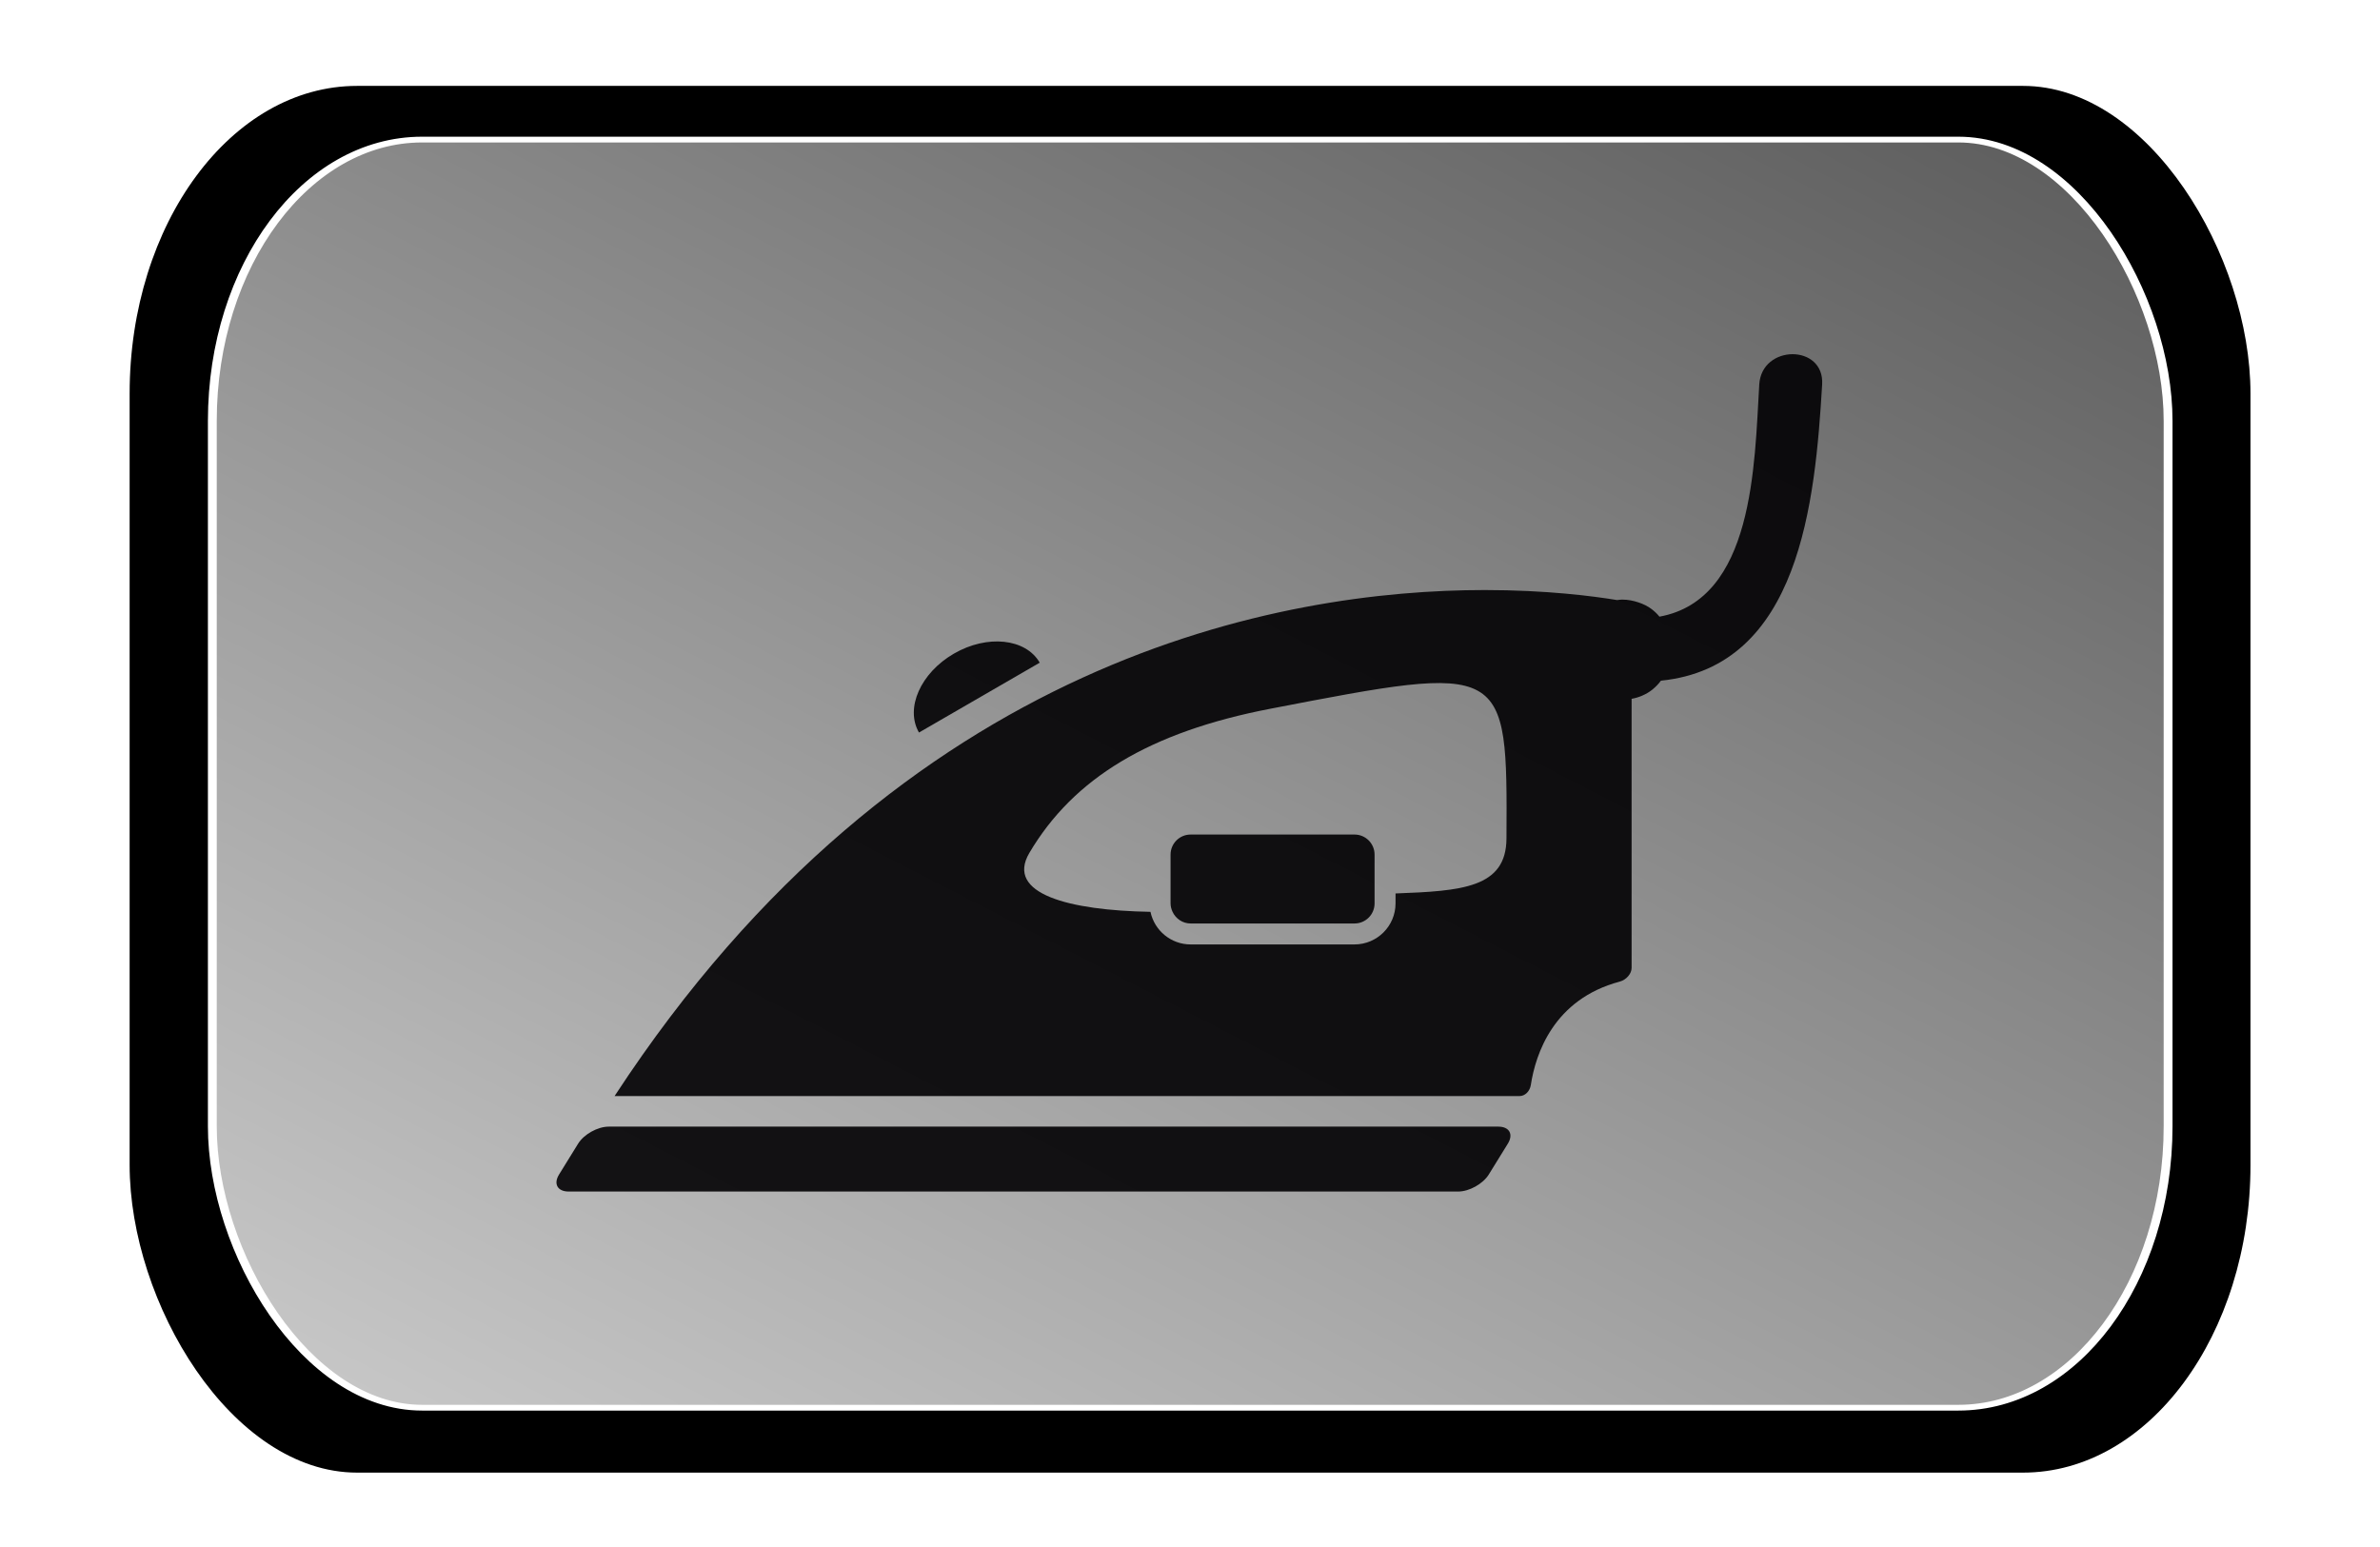 <?xml version="1.0" encoding="UTF-8" standalone="no"?>
<!-- Created with Inkscape (http://www.inkscape.org/) -->

<svg
   xmlns:osb="http://www.openswatchbook.org/uri/2009/osb"
   xmlns:dc="http://purl.org/dc/elements/1.1/"
   xmlns:cc="http://creativecommons.org/ns#"
   xmlns:rdf="http://www.w3.org/1999/02/22-rdf-syntax-ns#"
   xmlns:svg="http://www.w3.org/2000/svg"
   xmlns="http://www.w3.org/2000/svg"
   xmlns:xlink="http://www.w3.org/1999/xlink"
   xmlns:sodipodi="http://sodipodi.sourceforge.net/DTD/sodipodi-0.dtd"
   xmlns:inkscape="http://www.inkscape.org/namespaces/inkscape"
   width="200"
   height="130"
   viewBox="0 0 200 130"
   id="svg4856"
   version="1.1"
   inkscape:version="0.91 r"
   sodipodi:docname="button_regular.svg"
   inkscape:export-filename="/home/marcin/MultiDevice_Share/control_your_woman/media/graphics/button_regural08.png"
   inkscape:export-xdpi="90"
   inkscape:export-ydpi="90">
  <defs
     id="defs4858">
    <marker
       inkscape:stockid="Arrow1Lstart"
       orient="auto"
       refY="0.0"
       refX="0.0"
       id="marker5483"
       style="overflow:visible"
       inkscape:isstock="true">
      <path
         id="path5485"
         d="M 0.0,0.0 L 5.0,-5.0 L -12.5,0.0 L 5.0,5.0 L 0.0,0.0 z "
         style="fill-rule:evenodd;stroke:#000000;stroke-width:1.0pt"
         transform="scale(0.8) translate(12.5,0)" />
    </marker>
    <marker
       inkscape:stockid="Arrow1Lend"
       orient="auto"
       refY="0.0"
       refX="0.0"
       id="Arrow1Lend"
       style="overflow:visible;"
       inkscape:isstock="true">
      <path
         id="path5214"
         d="M 0.0,0.0 L 5.0,-5.0 L -12.5,0.0 L 5.0,5.0 L 0.0,0.0 z "
         style="fill-rule:evenodd;stroke:#000000;stroke-width:1.0pt;"
         transform="scale(0.8) rotate(180) translate(12.5,0)" />
    </marker>
    <marker
       inkscape:stockid="Arrow1Lstart"
       orient="auto"
       refY="0.0"
       refX="0.0"
       id="Arrow1Lstart"
       style="overflow:visible"
       inkscape:isstock="true">
      <path
         id="path5211"
         d="M 0.0,0.0 L 5.0,-5.0 L -12.5,0.0 L 5.0,5.0 L 0.0,0.0 z "
         style="fill-rule:evenodd;stroke:#000000;stroke-width:1.0pt"
         transform="scale(0.8) translate(12.5,0)" />
    </marker>
    <linearGradient
       id="linearGradient4163"
       inkscape:collect="always">
      <stop
         id="stop4165"
         offset="0"
         style="stop-color:#cfcfcf;stop-opacity:1" />
      <stop
         id="stop4167"
         offset="1"
         style="stop-color:#000000;stop-opacity:1" />
    </linearGradient>
    <linearGradient
       id="linearGradient5438"
       osb:paint="gradient">
      <stop
         style="stop-color:#ff0900;stop-opacity:1;"
         offset="0"
         id="stop5440" />
      <stop
         style="stop-color:#2a7fff;stop-opacity:0;"
         offset="1"
         id="stop5442" />
    </linearGradient>
    <linearGradient
       inkscape:collect="always"
       xlink:href="#linearGradient4163"
       id="linearGradient4203"
       x1="-7.953"
       y1="-32.463"
       x2="303.174"
       y2="-426.098"
       gradientUnits="userSpaceOnUse"
       gradientTransform="translate(-3.158,232.463)" />
    <filter
       inkscape:collect="always"
       style="color-interpolation-filters:sRGB"
       id="filter4417"
       x="-0.014"
       width="1.029"
       y="-0.014"
       height="1.029">
      <feGaussianBlur
         inkscape:collect="always"
         stdDeviation="1.148"
         id="feGaussianBlur4419" />
    </filter>
    <filter
       inkscape:collect="always"
       style="color-interpolation-filters:sRGB"
       id="filter4228"
       x="-0.064"
       width="1.127"
       y="-0.064"
       height="1.128">
      <feGaussianBlur
         inkscape:collect="always"
         stdDeviation="5.114"
         id="feGaussianBlur4230" />
    </filter>
    <filter
       inkscape:collect="always"
       style="color-interpolation-filters:sRGB"
       id="filter4846"
       x="-0.014"
       width="1.027"
       y="-0.009"
       height="1.018">
      <feGaussianBlur
         inkscape:collect="always"
         stdDeviation="0.117"
         id="feGaussianBlur4848" />
    </filter>
    <filter
       inkscape:collect="always"
       style="color-interpolation-filters:sRGB"
       id="filter4923"
       x="-0.011"
       width="1.022"
       y="-0.011"
       height="1.021">
      <feGaussianBlur
         inkscape:collect="always"
         stdDeviation="0.14"
         id="feGaussianBlur4925" />
    </filter>
    <filter
       inkscape:collect="always"
       style="color-interpolation-filters:sRGB"
       id="filter4371"
       x="-0.01"
       width="1.019"
       y="-0.012"
       height="1.024">
      <feGaussianBlur
         inkscape:collect="always"
         stdDeviation="0.076"
         id="feGaussianBlur4373" />
    </filter>
    <filter
       inkscape:collect="always"
       style="color-interpolation-filters:sRGB"
       id="filter4535"
       x="-0.009"
       width="1.018"
       y="-0.014"
       height="1.028">
      <feGaussianBlur
         inkscape:collect="always"
         stdDeviation="0.17"
         id="feGaussianBlur4537" />
    </filter>
    <filter
       inkscape:collect="always"
       style="color-interpolation-filters:sRGB"
       id="filter4687"
       x="-0.009"
       width="1.017"
       y="-0.015"
       height="1.029">
      <feGaussianBlur
         inkscape:collect="always"
         stdDeviation="1.39"
         id="feGaussianBlur4689" />
    </filter>
    <filter
       inkscape:collect="always"
       style="color-interpolation-filters:sRGB"
       id="filter4776"
       x="-0.01"
       width="1.021"
       y="-0.011"
       height="1.023">
      <feGaussianBlur
         inkscape:collect="always"
         stdDeviation="0.992"
         id="feGaussianBlur4778" />
    </filter>
    <filter
       inkscape:collect="always"
       style="color-interpolation-filters:sRGB"
       id="filter5092"
       x="-0.012"
       width="1.024"
       y="-0.01"
       height="1.019">
      <feGaussianBlur
         inkscape:collect="always"
         stdDeviation="1.442"
         id="feGaussianBlur5094" />
    </filter>
    <filter
       inkscape:collect="always"
       style="color-interpolation-filters:sRGB"
       id="filter5254"
       x="-0.009"
       width="1.018"
       y="-0.014"
       height="1.027">
      <feGaussianBlur
         inkscape:collect="always"
         stdDeviation="1.227"
         id="feGaussianBlur5256" />
    </filter>
    <filter
       inkscape:collect="always"
       style="color-interpolation-filters:sRGB"
       id="filter5480"
       x="-0.008"
       width="1.015"
       y="-0.009"
       height="1.019">
      <feGaussianBlur
         inkscape:collect="always"
         stdDeviation="1.386"
         id="feGaussianBlur5482" />
    </filter>
    <filter
       inkscape:collect="always"
       style="color-interpolation-filters:sRGB"
       id="filter4549"
       x="-0.009"
       width="1.017"
       y="-0.015"
       height="1.029">
      <feGaussianBlur
         inkscape:collect="always"
         stdDeviation="1.062"
         id="feGaussianBlur4551" />
    </filter>
    <filter
       inkscape:collect="always"
       style="color-interpolation-filters:sRGB"
       id="filter4708"
       x="-0.01"
       width="1.021"
       y="-0.011"
       height="1.022">
      <feGaussianBlur
         inkscape:collect="always"
         stdDeviation="0.431"
         id="feGaussianBlur4710" />
    </filter>
    <filter
       inkscape:collect="always"
       style="color-interpolation-filters:sRGB"
       id="filter4756"
       x="-0.009"
       width="1.018"
       y="-0.013"
       height="1.026">
      <feGaussianBlur
         inkscape:collect="always"
         stdDeviation="0.943"
         id="feGaussianBlur4758" />
    </filter>
    <filter
       inkscape:collect="always"
       style="color-interpolation-filters:sRGB"
       id="filter5180"
       x="-0.01"
       width="1.021"
       y="-0.012"
       height="1.023">
      <feGaussianBlur
         inkscape:collect="always"
         stdDeviation="0.536"
         id="feGaussianBlur5182" />
    </filter>
    <filter
       inkscape:collect="always"
       style="color-interpolation-filters:sRGB"
       id="filter5192"
       x="-0.013"
       width="1.025"
       y="-0.009"
       height="1.019">
      <feGaussianBlur
         inkscape:collect="always"
         stdDeviation="1.428"
         id="feGaussianBlur5194" />
    </filter>
    <filter
       inkscape:collect="always"
       style="color-interpolation-filters:sRGB"
       id="filter4662"
       x="-0.009"
       width="1.018"
       y="-0.013"
       height="1.027">
      <feGaussianBlur
         inkscape:collect="always"
         stdDeviation="1.323"
         id="feGaussianBlur4664" />
    </filter>
    <filter
       inkscape:collect="always"
       style="color-interpolation-filters:sRGB"
       id="filter4820"
       x="-0.011"
       width="1.022"
       y="-0.011"
       height="1.022">
      <feGaussianBlur
         inkscape:collect="always"
         stdDeviation="0.326"
         id="feGaussianBlur4822" />
    </filter>
    <filter
       inkscape:collect="always"
       style="color-interpolation-filters:sRGB"
       id="filter4882"
       x="-0.011"
       width="1.022"
       y="-0.011"
       height="1.021">
      <feGaussianBlur
         inkscape:collect="always"
         stdDeviation="1.307"
         id="feGaussianBlur4884" />
    </filter>
    <filter
       inkscape:collect="always"
       style="color-interpolation-filters:sRGB"
       id="filter4867"
       x="-0.009"
       width="1.019"
       y="-0.013"
       height="1.026">
      <feGaussianBlur
         inkscape:collect="always"
         stdDeviation="1.374"
         id="feGaussianBlur4869" />
    </filter>
    <filter
       inkscape:collect="always"
       style="color-interpolation-filters:sRGB"
       id="filter4830"
       x="-0.009"
       width="1.019"
       y="-0.013"
       height="1.025">
      <feGaussianBlur
         inkscape:collect="always"
         stdDeviation="1.225"
         id="feGaussianBlur4832" />
    </filter>
    <filter
       inkscape:collect="always"
       style="color-interpolation-filters:sRGB"
       id="filter4757"
       x="-0.009"
       width="1.019"
       y="-0.01"
       height="1.02">
      <feGaussianBlur
         inkscape:collect="always"
         stdDeviation="2.393"
         id="feGaussianBlur4759" />
    </filter>
  </defs>
  <sodipodi:namedview
     id="base"
     pagecolor="#ffffff"
     bordercolor="#666666"
     borderopacity="1.0"
     inkscape:pageopacity="0.0"
     inkscape:pageshadow="2"
     inkscape:zoom="1.4"
     inkscape:cx="24.241946"
     inkscape:cy="39.49268"
     inkscape:document-units="px"
     inkscape:current-layer="svg4856"
     showgrid="false"
     units="px"
     inkscape:window-width="1680"
     inkscape:window-height="1027"
     inkscape:window-x="0"
     inkscape:window-y="0"
     inkscape:window-maximized="1" />
  <g
     inkscape:groupmode="layer"
     id="layer2"
     inkscape:label="button"
     style="display:inline"
     transform="translate(0,-70)">
    <rect
       style="display:inline;fill:#000000;fill-opacity:1;fill-rule:evenodd;stroke:none;stroke-width:0;stroke-linecap:butt;stroke-linejoin:miter;stroke-miterlimit:4;stroke-dasharray:none;stroke-opacity:1;filter:url(#filter4228)"
       id="rect3345-3-0"
       width="192.673"
       height="191.663"
       x="2.273"
       y="4.801"
       rx="20.664"
       ry="42.519"
       transform="matrix(0.925,0,0,0.608,8.791,74.299)" />
    <rect
       style="fill:url(#linearGradient4203);fill-opacity:1;fill-rule:evenodd;stroke:#ffffff;stroke-width:0.871;stroke-linecap:butt;stroke-linejoin:miter;stroke-miterlimit:4;stroke-dasharray:none;stroke-opacity:1;filter:url(#filter4417)"
       id="rect3345-3"
       width="192.673"
       height="191.663"
       x="2.273"
       y="4.801"
       rx="20.664"
       ry="42.519"
       transform="matrix(0.853,0,0,0.556,15.904,79.06)" />
  </g>
  <g
     inkscape:groupmode="layer"
     id="layer3"
     inkscape:label="1"
     style="display:none">
    <g
       id="g4897"
       transform="matrix(2.977,0,0,2.977,52.472,17.471)"
       style="opacity:0.9;filter:url(#filter4923)">
      <g
         id="g4851">
        <g
           id="g4853">
          <path
             id="path4855"
             d="m 19.469,22.809 c 0.093,-0.625 0.605,-2.154 0.904,-3.158 -0.105,0.002 -0.212,-0.007 -0.315,-0.036 -0.222,-0.059 -0.415,-0.181 -0.56,-0.348 -0.224,0.035 -0.449,0.003 -0.652,-0.092 -0.208,-0.096 -0.375,-0.25 -0.489,-0.44 -0.225,-0.004 -0.439,-0.073 -0.625,-0.204 -0.078,-0.054 -0.143,-0.121 -0.202,-0.19 0.074,1.172 0.124,2.227 0.14,2.548 0.041,0.797 -0.435,2.653 -0.271,3.424 0.165,0.772 1.378,2.911 1.419,3.272 0.041,0.36 -0.338,0.518 -0.531,0.719 -0.194,0.202 -0.132,0.509 0.023,0.689 0.156,0.181 0.583,0.345 0.739,0.689 0.156,0.344 -0.082,1.677 -0.1,2.021 -0.017,0.343 0.436,0.246 0.592,0 0.155,-0.246 0.846,-1.396 0.887,-2.095 0.041,-0.697 -0.275,-1.633 -0.345,-2.045 -0.07,-0.412 -0.712,-4.089 -0.614,-4.754 z"
             inkscape:connector-curvature="0" />
          <path
             id="path4857"
             d="M 14.822,10.664 C 14.31,10.518 13.801,10.372 13.359,10.246 11.725,9.781 5.635,8.582 5.082,8.472 4.529,8.362 4.185,8.134 3.973,8.015 3.761,7.896 2.29,6.229 1.632,6.18 0.976,6.131 0.681,6.722 0.943,7.042 c 0.262,0.32 1.641,1.65 2.217,1.848 0.575,0.197 0.972,0.322 1.577,0.517 0.433,0.141 6.415,2.373 9.891,3.797 -0.005,-0.027 -0.017,-0.052 -0.02,-0.079 -0.021,-0.23 0.029,-0.453 0.137,-0.646 -0.106,-0.191 -0.156,-0.414 -0.137,-0.642 0.021,-0.23 0.108,-0.441 0.248,-0.613 -0.062,-0.179 -0.067,-0.371 -0.034,-0.56 z"
             inkscape:connector-curvature="0" />
          <path
             id="path4859"
             d="M 30.9,0.021 C 30.581,-0.126 28.547,0.539 28.116,1.031 27.685,1.524 25.092,6.965 24.692,7.732 24.717,7.547 24.187,6.957 24.35,6.651 24.513,6.346 25.308,5.848 25.357,5.651 25.406,5.455 24.815,4.986 24.889,4.85 24.963,4.715 25.098,4.592 25.012,4.481 24.926,4.371 24.323,4.382 24.15,4.259 23.978,4.136 23.592,3.819 23.338,3.619 23.084,3.419 21.811,3.594 21.317,4.013 20.823,4.432 20.661,5.07 20.603,5.245 20.546,5.42 20.32,5.43 20.283,5.639 c -0.036,0.209 0.53,0.887 0.715,0.961 0.185,0.074 1.024,0.575 1.22,0.689 0.196,0.114 -0.012,0.259 -0.16,0.172 -0.148,-0.086 -7.454,-4.776 -7.957,-5.1 -0.504,-0.322 -3.24,-0.185 -3.598,0 -0.356,0.186 1.158,1.108 1.527,1.011 0.37,-0.1 1.22,-0.505 1.479,-0.346 0.259,0.16 6.898,5.531 7.145,5.913 0.247,0.382 0.428,1.89 0.223,2.217 -0.051,0.081 -0.138,0.125 -0.243,0.149 C 19.296,10.137 17.41,8.498 17.223,8.368 16.935,8.164 16.533,8.235 16.329,8.523 16.183,8.731 16.183,8.993 16.298,9.2 16.063,9.205 15.835,9.336 15.73,9.563 c -0.107,0.229 -0.062,0.487 0.087,0.672 -0.233,0.045 -0.434,0.215 -0.498,0.458 -0.065,0.245 0.023,0.489 0.201,0.646 -0.221,0.086 -0.389,0.287 -0.411,0.538 -0.021,0.251 0.108,0.478 0.312,0.601 -0.203,0.123 -0.333,0.351 -0.312,0.601 0.022,0.252 0.19,0.451 0.411,0.538 -0.179,0.156 -0.268,0.401 -0.202,0.645 0.064,0.246 0.265,0.413 0.499,0.459 -0.149,0.185 -0.194,0.443 -0.087,0.669 0.106,0.23 0.333,0.361 0.568,0.367 -0.114,0.208 -0.111,0.469 0.031,0.675 0.146,0.206 0.389,0.296 0.623,0.26 -0.075,0.225 -0.029,0.48 0.149,0.658 0.178,0.179 0.435,0.224 0.658,0.148 -0.035,0.232 0.055,0.479 0.262,0.624 0.208,0.145 0.467,0.145 0.675,0.032 0.006,0.235 0.138,0.463 0.365,0.568 0.229,0.107 0.486,0.062 0.671,-0.086 0.046,0.232 0.213,0.432 0.459,0.497 0.243,0.066 0.488,-0.023 0.644,-0.202 0.086,0.222 0.287,0.389 0.54,0.41 0.251,0.021 0.477,-0.108 0.6,-0.311 0.123,0.203 0.349,0.332 0.602,0.311 0.251,-0.022 0.45,-0.189 0.535,-0.41 0.158,0.179 0.402,0.268 0.647,0.202 0.244,-0.066 0.41,-0.266 0.457,-0.497 0.185,0.147 0.442,0.192 0.673,0.086 0.227,-0.106 0.358,-0.333 0.363,-0.57 0.208,0.114 0.468,0.114 0.676,-0.031 0.289,-0.203 0.36,-0.604 0.158,-0.895 -0.136,-0.191 -1.895,-2.211 -3.066,-3.554 1.325,-1.071 2.713,-2.154 2.835,-2.467 C 26.093,10.597 25.742,9.678 25.708,9.21 25.673,8.742 28.727,1.839 28.886,1.45 29.046,1.059 30.117,1.512 30.611,1.277 31.097,1.043 31.22,0.169 30.9,0.021 Z"
             inkscape:connector-curvature="0" />
        </g>
      </g>
      <g
         id="g4861" />
      <g
         id="g4863" />
      <g
         id="g4865" />
      <g
         id="g4867" />
      <g
         id="g4869" />
      <g
         id="g4871" />
      <g
         id="g4873" />
      <g
         id="g4875" />
      <g
         id="g4877" />
      <g
         id="g4879" />
      <g
         id="g4881" />
      <g
         id="g4883" />
      <g
         id="g4885" />
      <g
         id="g4887" />
      <g
         id="g4889" />
    </g>
  </g>
  <g
     inkscape:groupmode="layer"
     id="layer4"
     inkscape:label="2"
     style="display:none">
    <g
       id="g4335"
       transform="matrix(5.624,0,0,5.624,47.443,12.441)"
       style="opacity:0.9;filter:url(#filter4371)">
      <g
         id="g4277">
        <g
           id="g4279">
          <path
             id="path4281"
             d="m 18.554,7.187 c -0.069,-0.061 -0.321,-0.238 -0.665,0.062 -0.73,0.637 -1.296,0.625 -1.49,0.596 1.242,-2.157 1.089,-2.293 0.883,-2.471 -0.07,-0.06 -0.323,-0.233 -0.667,0.065 -0.68,0.593 -1.197,0.385 -1.374,0.279 L 16.76,3.178 C 16.863,3.008 16.828,2.788 16.68,2.656 16.53,2.524 16.308,2.517 16.153,2.639 15.982,2.77 15.51,2.99 14.252,2.99 11.446,2.99 7.094,1.912 7.05,1.901 6.883,1.859 6.709,1.925 6.61,2.066 0.455,10.883 -0.048,12.068 0.014,12.409 c 0,10e-4 0,0.002 0,0.002 -0.045,0.167 0.019,0.337 0.148,0.436 -0.038,0.196 0.063,0.396 0.256,0.466 7.929,2.891 10.814,3.488 11.903,3.488 0.55,0 0.643,-0.152 0.695,-0.239 6.047,-8.925 5.877,-9.075 5.538,-9.375 z M 16.14,6.612 c -0.865,1.55 -2.778,4.644 -4.577,7.458 -0.256,0.084 -1.911,0.387 -9.768,-1.62 0.297,-0.033 0.614,-0.055 0.961,-0.055 3.147,0 7.265,1.336 7.306,1.35 0.043,0.015 0.087,0.021 0.13,0.021 0.142,0 0.278,-0.075 0.354,-0.202 l 4.268,-7.135 c 0.298,0.177 0.77,0.318 1.326,0.183 z M 7.126,2.773 c 1.025,0.243 4.602,1.046 7.124,1.046 0.462,0 0.864,-0.027 1.211,-0.081 l -5.457,9.121 C 8.958,12.538 5.555,11.568 2.756,11.568 c -0.594,0 -1.129,0.045 -1.599,0.134 0.995,-1.691 3.942,-6.02 5.969,-8.929 z m 5.287,13.204 c -0.007,10e-4 -0.014,10e-4 -0.019,0.003 -0.152,0.005 -0.526,-0.006 -1.34,-0.172 -1.006,-0.206 -2.778,-0.669 -5.828,-1.688 2.231,0.489 4.273,0.837 5.578,0.837 0.738,0 1.24,-0.11 1.409,-0.369 l 0.001,0.001 c 1.778,-2.781 2.971,-4.694 3.76,-6.021 0.027,0.017 0.052,0.038 0.084,0.049 0.03,0.011 0.512,0.17 1.211,-0.06 -1.065,1.748 -3.291,5.106 -4.856,7.42 z"
             style="fill:#030104"
             inkscape:connector-curvature="0" />
          <path
             id="path4283"
             d="M 10.756,6.845 C 10.732,6.812 10.581,6.613 10.11,6.433 L 9.887,6.341 C 9.518,6.197 9.268,6.133 9.258,6.131 9.24,6.127 9.22,6.124 9.2,6.123 9.185,6.123 9.133,6.12 9.095,6.11 9.002,6.084 8.839,6.083 8.809,6.083 8.772,6.083 7.877,6.099 7.401,6.44 7.359,6.467 7.164,6.614 7.046,7.041 7.024,7.044 7.001,7.049 6.98,7.057 6.834,7.108 6.801,7.271 6.793,7.367 6.77,7.45 6.798,7.51 6.835,7.551 6.687,8.043 7.171,8.619 7.853,8.749 8.648,8.9 9.657,8.569 10.059,8.165 10.135,8.145 10.221,8.107 10.295,8.034 10.393,7.955 10.544,7.814 10.484,7.723 10.48,7.719 10.478,7.714 10.472,7.709 10.681,7.543 11.032,7.187 10.756,6.845 Z M 10.145,7.67 c -0.033,0.024 -0.039,0.056 -0.014,0.083 0.013,0.015 0.032,0.026 0.055,0.035 C 10.165,7.825 10.103,7.89 10.035,7.943 10.032,7.945 10.028,7.948 10.026,7.951 9.988,7.991 9.943,8.016 9.898,8.024 9.86,8.03 9.827,8.044 9.81,8.063 9.495,8.406 8.593,8.72 7.946,8.597 7.402,8.494 6.998,7.97 7.146,7.558 7.154,7.536 7.145,7.514 7.12,7.495 7.093,7.474 7.084,7.437 7.096,7.393 7.097,7.39 7.098,7.387 7.098,7.384 7.102,7.322 7.121,7.256 7.142,7.217 7.172,7.221 7.201,7.221 7.23,7.216 7.284,7.207 7.321,7.182 7.328,7.152 7.434,6.683 7.638,6.547 7.638,6.547 7.641,6.545 7.643,6.544 7.647,6.542 8.036,6.26 8.823,6.246 8.828,6.246 8.864,6.246 8.932,6.248 8.965,6.254 9.03,6.272 9.114,6.281 9.158,6.283 9.226,6.302 9.432,6.362 9.71,6.47 l 0.222,0.093 c 0.421,0.16 0.537,0.332 0.537,0.333 0.002,0.002 0.004,0.005 0.006,0.007 0.258,0.313 -0.189,0.666 -0.33,0.767 z"
             style="fill:#030104"
             inkscape:connector-curvature="0" />
          <path
             id="path4285"
             d="m 3.096,10.161 c 1.121,0.553 3.138,0.998 3.138,0.998 0.11,0.021 0.215,0.039 0.319,0.055 l 0,0.005 c 0,0 2.083,0.337 3.573,0.279 0,0 0.2,0.013 0.343,-0.21 0,0 0.528,-0.993 0.228,-1.543 0,0 -0.091,-0.146 -0.43,-0.296 0,0 -0.028,-0.012 -0.073,-0.03 C 9.903,9.27 9.611,9.155 9.611,9.155 9.548,9.128 9.496,9.104 9.448,9.081 9.254,8.977 9.099,8.801 9.099,8.801 7.432,9.477 6.846,8.371 6.846,8.371 6.632,8.527 5.215,8.486 5.215,8.486 4.784,8.49 4.551,8.575 4.551,8.575 3.716,8.908 3.054,9.876 3.054,9.876 c -0.128,0.227 0.042,0.285 0.042,0.285 z"
             style="fill:#030104"
             inkscape:connector-curvature="0" />
          <path
             id="path4287"
             d="M 9.037,8.823 C 9.058,8.816 9.078,8.81 9.099,8.802 9.099,8.795 9.101,8.791 9.101,8.791 9.078,8.803 9.058,8.811 9.037,8.823 Z"
             style="fill:#030104"
             inkscape:connector-curvature="0" />
          <polygon
             id="polygon4289"
             points="6.853,8.372 6.853,8.368 6.853,8.368 "
             style="fill:#030104" />
          <polygon
             id="polygon4291"
             points="6.853,8.368 6.853,8.365 6.845,8.372 "
             style="fill:#030104" />
          <path
             id="path4293"
             d="M 6.666,4.61 C 6.742,4.621 6.813,4.617 6.879,4.598 6.946,4.58 7,4.547 7.041,4.5 L 7.302,4.187 C 7.382,4.09 7.468,4.02 7.564,3.975 7.657,3.93 7.786,3.919 7.946,3.942 8.026,3.953 8.077,3.971 8.097,3.997 8.118,4.023 8.118,4.052 8.098,4.086 8.08,4.119 8.047,4.165 7.998,4.223 L 7.692,4.59 C 7.65,4.639 7.644,4.678 7.669,4.709 7.695,4.74 7.746,4.761 7.82,4.771 7.897,4.782 7.968,4.778 8.036,4.76 8.101,4.743 8.156,4.71 8.198,4.661 L 8.454,4.354 C 8.536,4.256 8.611,4.189 8.68,4.156 8.738,4.131 8.804,4.113 8.877,4.103 8.95,4.093 9.02,4.092 9.085,4.102 9.165,4.113 9.216,4.131 9.239,4.157 9.261,4.183 9.266,4.212 9.249,4.243 9.234,4.274 9.206,4.315 9.164,4.364 L 8.84,4.751 C 8.8,4.799 8.794,4.838 8.82,4.87 8.848,4.901 8.899,4.922 8.973,4.933 9.05,4.943 9.122,4.941 9.189,4.923 9.254,4.905 9.309,4.872 9.35,4.824 L 9.725,4.374 C 9.8,4.284 9.833,4.216 9.826,4.168 9.817,4.115 9.774,4.07 9.697,4.031 9.619,3.992 9.515,3.964 9.38,3.945 9.266,3.928 9.151,3.925 9.037,3.935 8.923,3.945 8.804,3.967 8.682,4.003 8.662,3.948 8.619,3.903 8.55,3.868 8.481,3.832 8.383,3.806 8.26,3.788 8.141,3.772 8.025,3.768 7.907,3.776 7.792,3.785 7.67,3.808 7.546,3.843 L 7.565,3.821 C 7.596,3.784 7.597,3.752 7.57,3.724 7.543,3.697 7.495,3.678 7.428,3.669 7.357,3.659 7.293,3.663 7.231,3.679 7.169,3.695 7.121,3.725 7.085,3.768 l -0.55,0.66 C 6.495,4.476 6.489,4.515 6.515,4.547 6.541,4.578 6.592,4.599 6.666,4.61 Z"
             style="fill:#030104"
             inkscape:connector-curvature="0" />
          <path
             id="path4295"
             d="M 11.101,4.6 C 11.004,4.597 10.889,4.593 10.756,4.588 10.623,4.582 10.538,4.578 10.504,4.578 10.344,4.572 10.201,4.586 10.078,4.618 9.955,4.65 9.867,4.699 9.815,4.761 9.776,4.808 9.765,4.855 9.784,4.902 9.803,4.95 9.85,4.991 9.926,5.028 c 0.077,0.037 0.178,0.064 0.304,0.082 0.138,0.02 0.272,0.026 0.4,0.02 0.129,-0.005 0.272,-0.021 0.427,-0.048 0.02,0.05 0.046,0.09 0.075,0.119 0.031,0.029 0.072,0.047 0.123,0.055 0.06,0.009 0.121,0.006 0.185,-0.007 C 11.503,5.237 11.546,5.218 11.566,5.194 11.577,5.181 11.587,5.149 11.595,5.097 11.604,5.046 11.626,4.998 11.662,4.955 11.702,4.909 11.737,4.867 11.769,4.83 11.8,4.792 11.84,4.746 11.885,4.693 11.956,4.607 11.989,4.535 11.981,4.476 11.973,4.417 11.917,4.367 11.812,4.326 11.71,4.285 11.549,4.249 11.333,4.219 11.141,4.192 10.969,4.181 10.817,4.187 10.666,4.194 10.545,4.212 10.45,4.242 10.36,4.27 10.296,4.304 10.262,4.345 c -0.022,0.026 -0.018,0.05 0.008,0.072 0.026,0.022 0.067,0.037 0.121,0.045 0.062,0.008 0.105,0.009 0.134,0.001 0.027,-0.008 0.077,-0.025 0.148,-0.051 0.073,-0.026 0.147,-0.042 0.225,-0.051 0.076,-0.007 0.178,-0.002 0.302,0.016 0.146,0.021 0.229,0.048 0.252,0.083 0.022,0.035 0.012,0.083 -0.034,0.145 -0.115,0 -0.22,-0.002 -0.317,-0.005 z m 0.175,0.176 C 11.21,4.856 11.138,4.911 11.065,4.939 11,4.965 10.919,4.982 10.821,4.991 10.72,4.999 10.623,4.997 10.525,4.983 10.433,4.97 10.37,4.947 10.334,4.915 10.298,4.883 10.296,4.849 10.325,4.814 10.352,4.78 10.398,4.757 10.46,4.745 c 0.066,-0.012 0.127,-0.018 0.186,-0.017 0.059,0.001 0.161,0.005 0.312,0.011 0.148,0.005 0.264,0.007 0.346,0.005 l -0.028,0.032 z"
             style="fill:#030104"
             inkscape:connector-curvature="0" />
          <path
             id="path4297"
             d="M 13.036,5.603 C 12.984,5.629 12.914,5.645 12.83,5.651 12.747,5.658 12.641,5.652 12.514,5.634 12.451,5.626 12.398,5.615 12.356,5.603 12.311,5.591 12.278,5.577 12.251,5.561 12.229,5.545 12.208,5.527 12.192,5.509 12.176,5.489 12.161,5.469 12.147,5.45 12.119,5.413 12.067,5.389 11.996,5.379 11.938,5.371 11.882,5.373 11.825,5.385 11.77,5.397 11.73,5.417 11.708,5.445 c -0.031,0.037 -0.025,0.079 0.017,0.124 0.042,0.045 0.121,0.088 0.236,0.129 0.115,0.041 0.256,0.073 0.425,0.097 0.186,0.027 0.349,0.04 0.486,0.039 0.14,0 0.263,-0.012 0.369,-0.038 0.108,-0.025 0.201,-0.063 0.282,-0.112 0.081,-0.051 0.153,-0.115 0.218,-0.191 L 14.3,4.823 C 14.344,4.77 14.363,4.726 14.358,4.692 14.351,4.658 14.299,4.636 14.207,4.622 14.139,4.612 14.076,4.616 14.017,4.632 13.955,4.648 13.909,4.676 13.875,4.715 L 13.849,4.747 C 13.806,4.681 13.744,4.628 13.662,4.589 13.582,4.549 13.471,4.52 13.33,4.5 13.216,4.484 13.101,4.478 12.987,4.484 c -0.115,0.006 -0.224,0.023 -0.33,0.05 -0.107,0.028 -0.203,0.067 -0.29,0.117 -0.088,0.05 -0.16,0.11 -0.218,0.179 -0.078,0.093 -0.112,0.179 -0.105,0.26 0.008,0.081 0.056,0.149 0.146,0.206 0.09,0.057 0.218,0.097 0.382,0.12 0.138,0.02 0.266,0.022 0.386,0.011 C 13.08,5.415 13.197,5.389 13.315,5.35 13.25,5.426 13.2,5.479 13.167,5.513 13.134,5.547 13.09,5.577 13.036,5.603 Z M 13.118,5.267 C 13.028,5.277 12.943,5.277 12.86,5.265 12.722,5.246 12.63,5.206 12.583,5.146 12.537,5.086 12.551,5.009 12.63,4.916 c 0.077,-0.092 0.179,-0.157 0.307,-0.195 0.126,-0.039 0.259,-0.047 0.399,-0.028 0.145,0.02 0.238,0.063 0.283,0.127 0.044,0.064 0.027,0.144 -0.051,0.238 -0.05,0.059 -0.114,0.106 -0.194,0.142 -0.079,0.034 -0.165,0.057 -0.256,0.067 z"
             style="fill:#030104"
             inkscape:connector-curvature="0" />
        </g>
      </g>
      <g
         id="g4299" />
      <g
         id="g4301" />
      <g
         id="g4303" />
      <g
         id="g4305" />
      <g
         id="g4307" />
      <g
         id="g4309" />
      <g
         id="g4311" />
      <g
         id="g4313" />
      <g
         id="g4315" />
      <g
         id="g4317" />
      <g
         id="g4319" />
      <g
         id="g4321" />
      <g
         id="g4323" />
      <g
         id="g4325" />
      <g
         id="g4327" />
    </g>
  </g>
  <g
     inkscape:groupmode="layer"
     id="layer5"
     inkscape:label="3"
     style="display:none">
    <g
       style="display:inline;opacity:0.9;filter:url(#filter4535)"
       id="g4426"
       transform="matrix(2.59,0,0,2.59,40.658,5.662)">
      <g
         id="g4376">
        <g
           id="g4378">
          <path
             id="path4380"
             d="m 23.998,25.316 -20.866,0 C 1.4,25.316 0,26.729 0,28.46 l 0,5.994 c 0,1.769 1.431,3.237 3.199,3.237 l 21.721,0 c 1.77,0 3.154,-1.469 3.154,-3.237 l 0,-5.004 c 0,-2.279 -1.797,-4.134 -4.076,-4.134 z"
             inkscape:connector-curvature="0" />
          <path
             id="path4382"
             d="m 42.609,8.132 -21.578,0 c -1.769,0 -3.141,1.351 -3.141,3.119 l 0,5.408 c 0.213,-0.069 0.577,-0.119 0.927,-0.146 l 0.876,-2.63 c 0.375,-1.123 1.415,-1.862 2.597,-1.862 l 5.435,0 c 0.881,0 1.713,0.412 2.227,1.125 0.514,0.714 0.654,1.631 0.377,2.465 l -0.312,0.934 c 0.732,0.005 1.463,0.009 2.163,0.014 l 0.747,-2.24 c 0.374,-1.122 1.42,-1.874 2.602,-1.874 l 5.436,0 c 0.88,0 1.712,0.423 2.225,1.136 0.516,0.714 0.656,1.636 0.377,2.471 l -0.262,0.802 c 1.02,0.286 1.814,0.827 2.521,1.552 l 0,-7.155 C 45.822,9.483 44.378,8.132 42.609,8.132 Z"
             inkscape:connector-curvature="0" />
          <path
             id="path4384"
             d="m 42.668,18.747 -0.289,0.868 c -0.374,1.122 -1.421,1.882 -2.604,1.882 l -5.435,0 c -0.88,0 -1.712,-0.432 -2.226,-1.145 -0.372,-0.516 -0.547,-1.145 -0.512,-1.767 l -2.266,-0.017 -0.199,0.612 c -0.375,1.122 -1.42,1.893 -2.602,1.893 l -5.435,0 c -0.88,0 -1.712,-0.443 -2.226,-1.157 -0.28,-0.389 -0.448,-0.849 -0.5,-1.313 -0.689,0.13 -1.354,0.396 -1.958,0.762 l -6.646,4.043 14.228,0 c 3.395,0 6.126,2.66 6.126,6.041 l 0,5.004 c 0,0.756 -0.149,1.476 -0.445,2.123 l 14.572,-8.721 c 0.944,-0.566 1.571,-1.588 1.571,-2.688 l 0,-2.417 c 0,-1.934 -1.351,-3.557 -3.154,-4.003 z"
             inkscape:connector-curvature="0" />
          <path
             id="path4386"
             d="m 21.104,19.517 5.435,0 c 0.531,0 1.004,-0.334 1.172,-0.839 l 1.186,-3.555 c 0.125,-0.377 0.062,-0.787 -0.17,-1.108 -0.231,-0.323 -0.604,-0.509 -1.002,-0.509 l -5.435,0 c -0.532,0 -1.004,0.337 -1.172,0.842 l -1.186,3.555 c -0.126,0.377 -0.063,0.786 0.17,1.107 0.232,0.323 0.605,0.507 1.002,0.507 z"
             inkscape:connector-curvature="0" />
          <path
             id="path4388"
             d="m 34.341,19.942 5.435,0 c 0.531,0 1.004,-0.323 1.172,-0.828 l 1.187,-3.541 c 0.126,-0.377 0.062,-0.799 -0.17,-1.121 -0.231,-0.323 -0.604,-0.522 -1.002,-0.522 l -5.435,0 c -0.532,0 -1.004,0.349 -1.172,0.854 l -1.187,3.562 c -0.125,0.377 -0.063,0.776 0.17,1.098 0.231,0.322 0.604,0.498 1.002,0.498 z"
             inkscape:connector-curvature="0" />
        </g>
      </g>
      <g
         id="g4390" />
      <g
         id="g4392" />
      <g
         id="g4394" />
      <g
         id="g4396" />
      <g
         id="g4398" />
      <g
         id="g4400" />
      <g
         id="g4402" />
      <g
         id="g4404" />
      <g
         id="g4406" />
      <g
         id="g4408" />
      <g
         id="g4410" />
      <g
         id="g4412" />
      <g
         id="g4414" />
      <g
         id="g4416" />
      <g
         id="g4418" />
    </g>
  </g>
  <g
     inkscape:groupmode="layer"
     id="layer1"
     inkscape:label="4"
     style="display:none">
    <g
       style="display:inline;filter:url(#filter4687)"
       id="g4586"
       transform="matrix(0.332,0,0,0.332,35.663,0.663)">
      <g
         id="g4540-3">
        <path
           id="path4542"
           d="m 193.846,78.847 c -63.514,0 -115,51.486 -115,115 0,63.514 51.486,115 115,115 63.514,0 115,-51.486 115,-115 0,-63.514 -51.486,-115 -115,-115 z m 0,196.076 c -44.705,0 -81.075,-36.371 -81.075,-81.076 0,-44.705 36.37,-81.075 81.075,-81.075 44.705,0 81.075,36.37 81.075,81.075 0,44.705 -36.37,81.076 -81.075,81.076 z"
           inkscape:connector-curvature="0" />
        <path
           id="path4544-1"
           d="m 193.846,126.285 c -37.254,0 -67.562,30.308 -67.562,67.562 0,37.254 30.308,67.563 67.562,67.563 37.254,0 67.561,-30.309 67.561,-67.563 0.001,-37.254 -30.307,-67.562 -67.561,-67.562 z"
           inkscape:connector-curvature="0" />
        <path
           id="path4546-8"
           d="m 380.473,87.576 -0.236,0 c -3.988,0 -7.221,3.233 -7.221,7.221 l 0,60.981 c -0.205,3.436 -3.051,6.16 -6.539,6.16 l -0.213,0 c -3.488,0 -6.332,-2.725 -6.539,-6.16 l 0,-60.981 c 0,-3.987 -3.232,-7.221 -7.219,-7.221 l -0.238,0 c -3.986,0 -7.221,3.233 -7.221,7.221 l 0,60.981 c -0.205,3.436 -3.051,6.16 -6.537,6.16 l -0.215,0 c -3.486,0 -6.332,-2.725 -6.537,-6.16 l 0,-60.981 c 0,-3.987 -3.232,-7.221 -7.221,-7.221 l -0.236,0 c -3.988,0 -7.221,3.233 -7.221,7.221 l 0,69.739 c 0,11.157 9.045,20.201 20.201,20.201 l 8.881,0 c -2.439,31.133 -6.076,62.265 -8.266,93.398 -0.621,13.687 3.912,21.544 14.49,21.982 10.576,-0.439 15.109,-8.296 14.49,-21.982 -2.189,-31.133 -5.827,-62.265 -8.266,-93.398 l 8.881,0 c 11.156,0 20.201,-9.044 20.201,-20.201 l 0,-69.739 c 0.002,-3.987 -3.231,-7.221 -7.219,-7.221 z"
           inkscape:connector-curvature="0" />
        <path
           id="path4548-4"
           d="m 39.225,86.576 c -20.387,0 -33.709,31.454 -37.816,47.126 -6.169,23.54 8.547,43.855 31.994,46.757 -2.422,32.893 -6.351,65.784 -8.668,98.676 -0.619,13.687 3.912,21.544 14.49,21.982 10.576,-0.439 15.111,-8.296 14.49,-21.982 -2.312,-32.893 -6.244,-65.783 -8.668,-98.676 23.447,-2.9 38.165,-23.22 31.994,-46.758 C 72.934,118.03 59.612,86.576 39.225,86.576 Z"
           inkscape:connector-curvature="0" />
      </g>
      <g
         id="g4550" />
      <g
         id="g4552" />
      <g
         id="g4554-3" />
      <g
         id="g4556-4" />
      <g
         id="g4558-3" />
      <g
         id="g4560-7" />
      <g
         id="g4562-9" />
      <g
         id="g4564-1" />
      <g
         id="g4566-3" />
      <g
         id="g4568-8" />
      <g
         id="g4570-6" />
      <g
         id="g4572-9" />
      <g
         id="g4574-8" />
      <g
         id="g4576-9" />
      <g
         id="g4578-4" />
    </g>
  </g>
  <g
     inkscape:groupmode="layer"
     id="layer6"
     inkscape:label="5"
     style="display:none">
    <g
       id="g4746"
       transform="matrix(0.49,0,0,0.429,44.019,15.726)"
       style="opacity:0.9;filter:url(#filter4776)">
      <g
         id="g4692">
        <g
           id="g4694">
          <path
             id="path4696"
             d="m 228.538,116.279 c 0,-10.345 -8.417,-18.762 -18.763,-18.762 l -178.288,0 0,-60.982 c 0,-7.02 5.711,-12.731 12.731,-12.731 l 3.333,0 c 3.449,0 6.703,1.402 9.066,3.795 l -0.565,0.565 c -9.489,9.489 -9.489,24.928 0,34.418 l 3.219,3.219 c 1.419,1.419 3.279,2.129 5.14,2.129 1.861,0 3.72,-0.709 5.14,-2.129 l 31.782,-31.782 c 2.838,-2.838 2.838,-7.441 0,-10.279 l -3.219,-3.219 c -4.596,-4.597 -10.708,-7.128 -17.208,-7.128 -4.969,0 -9.708,1.483 -13.719,4.233 C 62.11,12.362 55.049,9.267 47.552,9.267 l -3.333,0 C 29.183,9.267 16.95,21.499 16.95,36.536 l 0,61.074 C 7.452,98.525 0,106.548 0,116.28 c 0,7.959 4.99,14.76 12,17.481 l 0,23.956 c 0,21.129 15.039,38.812 34.975,42.91 l -6.236,6.236 c -2.838,2.838 -2.838,7.44 0,10.278 1.419,1.419 3.279,2.129 5.14,2.129 1.861,0 3.72,-0.709 5.14,-2.129 l 15.628,-15.62 95.24,0 15.633,15.62 c 1.418,1.419 3.278,2.129 5.14,2.129 1.86,0 3.72,-0.709 5.14,-2.129 2.838,-2.838 2.838,-7.44 0,-10.278 l -6.236,-6.236 c 19.938,-4.098 34.976,-21.78 34.976,-42.91 l 0,-23.956 c 7.007,-2.723 11.998,-9.522 11.998,-17.482 z M 80.906,27.929 c 1.686,0 3.306,0.422 4.74,1.217 L 64.683,50.109 c -2.055,-3.725 -1.505,-8.513 1.65,-11.667 l 7.644,-7.644 c 1.851,-1.85 4.312,-2.869 6.929,-2.869 z m -62.143,84.126 191.012,0 c 2.33,0 4.226,1.895 4.226,4.226 0,2.329 -1.896,4.225 -4.226,4.225 l -191.012,0 c -2.33,0 -4.225,-1.896 -4.225,-4.225 0,-2.331 1.895,-4.226 4.225,-4.226 z M 202,157.716 c 0,16.138 -13.131,29.268 -29.271,29.268 l -116.921,0 c -16.14,0 -29.271,-13.129 -29.271,-29.268 l 0,-22.465 175.463,0 0,22.465 z"
             inkscape:connector-curvature="0" />
          <path
             id="path4698"
             d="m 92.059,82.698 c 0.688,0.688 1.589,1.032 2.491,1.032 0.902,0 1.803,-0.344 2.491,-1.032 1.376,-1.376 1.376,-3.606 0,-4.982 l -3.55,-3.55 c -1.376,-1.376 -3.606,-1.376 -4.982,0 -1.376,1.376 -1.376,3.606 0,4.982 l 3.55,3.55 z"
             inkscape:connector-curvature="0" />
          <path
             id="path4700"
             d="m 102.708,79.147 3.55,3.55 c 0.688,0.688 1.589,1.032 2.491,1.032 0.902,0 1.804,-0.344 2.492,-1.032 1.375,-1.376 1.375,-3.607 0,-4.983 l -3.55,-3.55 c -1.376,-1.376 -3.607,-1.375 -4.983,0 -1.376,1.377 -1.376,3.607 0,4.983 z"
             inkscape:connector-curvature="0" />
          <path
             id="path4702"
             d="m 89.941,63.515 -3.55,-3.55 c -1.376,-1.376 -3.606,-1.376 -4.982,0 -1.376,1.376 -1.376,3.605 0,4.982 l 3.55,3.55 c 0.688,0.688 1.589,1.032 2.491,1.032 0.902,0 1.803,-0.344 2.491,-1.032 1.376,-1.375 1.376,-3.606 0,-4.982 z"
             inkscape:connector-curvature="0" />
          <path
             id="path4704"
             d="m 100.591,59.965 c -1.376,-1.376 -3.606,-1.376 -4.982,0 -1.376,1.376 -1.376,3.605 0,4.982 l 3.55,3.55 c 0.688,0.688 1.589,1.032 2.491,1.032 0.902,0 1.803,-0.344 2.491,-1.032 1.376,-1.376 1.376,-3.606 0,-4.982 l -3.55,-3.55 z"
             inkscape:connector-curvature="0" />
          <path
             id="path4706"
             d="m 95.395,45.552 c -1.375,1.376 -1.375,3.607 0,4.983 l 3.55,3.55 c 0.688,0.688 1.589,1.032 2.491,1.032 0.902,0 1.804,-0.344 2.492,-1.032 1.375,-1.376 1.375,-3.607 0,-4.983 l -3.55,-3.55 c -1.376,-1.376 -3.607,-1.376 -4.983,0 z"
             inkscape:connector-curvature="0" />
          <path
             id="path4708"
             d="m 112.671,64.251 c 0.688,0.688 1.589,1.032 2.491,1.032 0.902,0 1.804,-0.344 2.492,-1.032 1.375,-1.376 1.375,-3.607 0,-4.983 l -3.55,-3.55 c -1.376,-1.376 -3.607,-1.375 -4.983,0 -1.375,1.376 -1.375,3.607 0,4.983 l 3.55,3.55 z"
             inkscape:connector-curvature="0" />
        </g>
      </g>
      <g
         id="g4710" />
      <g
         id="g4712" />
      <g
         id="g4714" />
      <g
         id="g4716" />
      <g
         id="g4718" />
      <g
         id="g4720" />
      <g
         id="g4722" />
      <g
         id="g4724" />
      <g
         id="g4726" />
      <g
         id="g4728" />
      <g
         id="g4730" />
      <g
         id="g4732" />
      <g
         id="g4734" />
      <g
         id="g4736" />
      <g
         id="g4738" />
    </g>
  </g>
  <g
     inkscape:groupmode="layer"
     id="layer7"
     inkscape:label="6"
     style="display:none">
    <g
       id="g4725"
       transform="matrix(0.142,0,0,0.142,56.632,21.632)"
       style="opacity:0.9;filter:url(#filter4757)">
      <g
         id="g4685-9">
        <path
           id="path4687"
           d="m 586.923,256.013 c -7.959,-8.24 -16.655,-13.074 -24.53,-15.916 C 573.191,177.29 571.205,142.196 315.75,61.775 55.771,-20.07 26.688,13.85 5.274,81.869 L 1.622,93.471 c -5.794,18.406 4.43,38.025 22.836,43.82 l 83.405,26.257 c 18.407,5.794 38.025,-4.43 43.82,-22.836 l 3.652,-11.602 c 16.587,-52.69 97.773,-28.905 143.76,-14.428 45.986,14.477 126.155,41.49 109.568,94.18 l -3.653,11.601 c -5.794,18.406 4.43,38.025 22.836,43.82 l 83.405,26.257 c 18.406,5.795 38.025,-4.429 43.82,-22.835 l 2.369,-8.038 c 4.933,2.036 10.229,5.149 15.123,10.215 17.553,18.182 23.378,53.308 16.842,101.589 -11.335,83.657 -44.21,113.537 -79.221,123.481 l 0,-14.553 c 0,-14.775 -3.693,-29.4 -11.181,-42.179 -34.94,-59.797 -84.556,-112.856 -147.598,-159.626 l 0,-35.34 c 0,-2.745 -2.246,-4.992 -4.991,-4.992 l -51.862,0 c -2.795,0 -4.992,2.247 -4.992,4.992 l 0,35.139 -59.199,0 0,-35.139 c 0,-2.745 -2.246,-4.992 -4.992,-4.992 l -51.909,0 c -2.746,0 -4.992,2.247 -4.992,4.992 l 0,35.139 C 105.326,325.264 55.661,378.322 20.67,438.22 13.183,450.998 9.49,465.623 9.49,480.397 l 0,32.894 c 0,46.87 37.985,84.855 84.854,84.855 l 330.984,0 c 46.136,0 83.581,-36.824 84.745,-82.679 56.115,-13.143 87.95,-58.928 99.111,-141.316 7.497,-55.335 0.005,-95.082 -22.261,-118.138 z M 346.544,481.271 313.24,469.413 c 3.533,-7.12 5.57,-15.115 5.57,-23.606 0,-29.35 -23.809,-53.159 -53.208,-53.159 -29.35,0 -53.209,23.81 -53.209,53.159 0,29.4 23.859,53.21 53.209,53.21 10.87,0 20.965,-3.271 29.386,-8.859 l 18.266,30.026 c -13.76,8.835 -30.087,14.022 -47.652,14.022 -48.817,0 -88.349,-39.582 -88.349,-88.398 0,-48.767 39.533,-88.349 88.349,-88.349 48.816,0 88.399,39.583 88.399,88.349 0,12.621 -2.69,24.6 -7.457,35.463 z"
           inkscape:connector-curvature="0" />
      </g>
      <g
         id="g4689-3" />
      <g
         id="g4691-2" />
      <g
         id="g4693-3" />
      <g
         id="g4695-5" />
      <g
         id="g4697-8" />
      <g
         id="g4699-0" />
      <g
         id="g4701" />
      <g
         id="g4703" />
      <g
         id="g4705" />
      <g
         id="g4707-1" />
      <g
         id="g4709" />
      <g
         id="g4711" />
      <g
         id="g4713" />
      <g
         id="g4715" />
      <g
         id="g4717" />
    </g>
  </g>
  <g
     inkscape:groupmode="layer"
     id="layer9"
     inkscape:label="8"
     style="display:inline">
    <g
       inkscape:groupmode="layer"
       id="layer8"
       inkscape:label="7"
       style="display:none">
      <g
         style="display:inline;opacity:0.9;fill:#000000;fill-opacity:1;stroke:#000000;stroke-width:4.693;stroke-miterlimit:4;stroke-dasharray:none;stroke-opacity:1;filter:url(#filter5092)"
         id="g4995"
         transform="matrix(0.253,0,0,0.253,55.007,20.007)">
        <g
           id="g4951"
           style="fill:#000000;fill-opacity:1;stroke:#000000;stroke-width:4.693;stroke-miterlimit:4;stroke-dasharray:none;stroke-opacity:1">
          <path
             id="path4953"
             d="m 118.094,198.89 c -5.523,0 -10,4.477 -10,10 l 0,78.494 c 0,5.523 4.477,10 10,10 5.523,0 10,-4.477 10,-10 l 0,-78.494 c 0,-5.523 -4.477,-10 -10,-10 z"
             style="fill:#000000;fill-opacity:1;stroke:#000000;stroke-width:4.693;stroke-miterlimit:4;stroke-dasharray:none;stroke-opacity:1"
             inkscape:connector-curvature="0" />
          <path
             id="path4955"
             d="m 193.751,198.89 c -5.523,0 -10,4.477 -10,10 l 0,78.494 c 0,5.523 4.477,10 10,10 5.523,0 10,-4.477 10,-10 l 0,-78.494 c 0,-5.523 -4.477,-10 -10,-10 z"
             style="fill:#000000;fill-opacity:1;stroke:#000000;stroke-width:4.693;stroke-miterlimit:4;stroke-dasharray:none;stroke-opacity:1"
             inkscape:connector-curvature="0" />
          <path
             id="path4957"
             d="m 280.494,123.867 -11.578,0 0,-11.382 c 4.444,-7.341 7.006,-15.942 7.006,-25.132 0,-24.768 -18.595,-45.274 -42.557,-48.293 C 228.889,16.809 209.192,0 185.644,0 171.957,0 159.139,5.683 150.01,15.518 c -4.677,-1.455 -9.575,-2.209 -14.48,-2.209 -18.208,0 -34.761,10.32 -43.062,26.005 -2.59,-0.424 -5.218,-0.637 -7.87,-0.637 -26.84,0 -48.675,21.836 -48.675,48.676 0,9.19 2.562,17.791 7.006,25.132 l 0,183.894 c 0,33.084 26.916,60 60,60 l 105.988,0 c 30.546,0 55.817,-22.951 59.516,-52.512 l 12.061,0 c 22.035,0 39.962,-17.927 39.962,-39.963 l 0,-100.073 c 10e-4,-22.036 -17.927,-39.964 -39.962,-39.964 z M 84.598,58.677 c 3.51,0 6.949,0.633 10.222,1.882 2.612,0.997 5.522,0.854 8.025,-0.393 2.502,-1.247 4.369,-3.485 5.146,-6.17 3.524,-12.18 14.849,-20.687 27.539,-20.687 4.612,0 9.023,1.069 13.112,3.177 4.561,2.35 10.161,0.869 12.961,-3.431 C 166.928,24.88 175.915,20 185.644,20 c 15.776,0 28.617,12.807 28.675,28.57 -0.002,0.082 -0.003,0.165 -0.003,0.229 0,2.783 1.16,5.44 3.201,7.333 2.041,1.892 4.775,2.849 7.553,2.639 0.833,-0.063 1.545,-0.094 2.177,-0.094 15.811,0 28.675,12.864 28.675,28.676 0,15.812 -12.864,28.676 -28.675,28.676 l -84.906,0 c -5.523,0 -10,4.477 -10,10 l 0,36.685 c 0,5.489 -4.465,9.954 -9.953,9.954 -5.489,0 -9.955,-4.465 -9.955,-9.954 l 0,-36.685 c 0,-5.523 -4.477,-10 -10,-10 l -17.835,0 c -15.812,0 -28.675,-12.864 -28.675,-28.676 0,-15.812 12.863,-28.676 28.675,-28.676 z m 164.319,237.702 c 0,22.056 -17.944,40 -40,40 l -105.989,0 c -22.056,0 -40,-17.944 -40,-40 l 0,-165.458 c 6.531,3.262 13.887,5.107 21.669,5.107 l 7.836,0 0,26.685 c 0,16.517 13.438,29.954 29.955,29.954 16.516,0 29.953,-13.438 29.953,-29.954 l 0,-26.685 74.906,0 c 7.783,0 15.139,-1.846 21.669,-5.107 l 0,165.458 z m 51.54,-32.475 c 0,11.008 -8.955,19.963 -19.962,19.963 l -11.578,0 0,-140 11.578,0 c 11.007,0 19.962,8.956 19.962,19.964 l 0,100.073 z"
             style="fill:#000000;fill-opacity:1;stroke:#000000;stroke-width:4.693;stroke-miterlimit:4;stroke-dasharray:none;stroke-opacity:1"
             inkscape:connector-curvature="0" />
        </g>
        <g
           id="g4959"
           style="fill:#000000;fill-opacity:1;stroke:#000000;stroke-width:4.693;stroke-miterlimit:4;stroke-dasharray:none;stroke-opacity:1" />
        <g
           id="g4961"
           style="fill:#000000;fill-opacity:1;stroke:#000000;stroke-width:4.693;stroke-miterlimit:4;stroke-dasharray:none;stroke-opacity:1" />
        <g
           id="g4963"
           style="fill:#000000;fill-opacity:1;stroke:#000000;stroke-width:4.693;stroke-miterlimit:4;stroke-dasharray:none;stroke-opacity:1" />
        <g
           id="g4965"
           style="fill:#000000;fill-opacity:1;stroke:#000000;stroke-width:4.693;stroke-miterlimit:4;stroke-dasharray:none;stroke-opacity:1" />
        <g
           id="g4967"
           style="fill:#000000;fill-opacity:1;stroke:#000000;stroke-width:4.693;stroke-miterlimit:4;stroke-dasharray:none;stroke-opacity:1" />
        <g
           id="g4969"
           style="fill:#000000;fill-opacity:1;stroke:#000000;stroke-width:4.693;stroke-miterlimit:4;stroke-dasharray:none;stroke-opacity:1" />
        <g
           id="g4971"
           style="fill:#000000;fill-opacity:1;stroke:#000000;stroke-width:4.693;stroke-miterlimit:4;stroke-dasharray:none;stroke-opacity:1" />
        <g
           id="g4973"
           style="fill:#000000;fill-opacity:1;stroke:#000000;stroke-width:4.693;stroke-miterlimit:4;stroke-dasharray:none;stroke-opacity:1" />
        <g
           id="g4975"
           style="fill:#000000;fill-opacity:1;stroke:#000000;stroke-width:4.693;stroke-miterlimit:4;stroke-dasharray:none;stroke-opacity:1" />
        <g
           id="g4977"
           style="fill:#000000;fill-opacity:1;stroke:#000000;stroke-width:4.693;stroke-miterlimit:4;stroke-dasharray:none;stroke-opacity:1" />
        <g
           id="g4979"
           style="fill:#000000;fill-opacity:1;stroke:#000000;stroke-width:4.693;stroke-miterlimit:4;stroke-dasharray:none;stroke-opacity:1" />
        <g
           id="g4981"
           style="fill:#000000;fill-opacity:1;stroke:#000000;stroke-width:4.693;stroke-miterlimit:4;stroke-dasharray:none;stroke-opacity:1" />
        <g
           id="g4983"
           style="fill:#000000;fill-opacity:1;stroke:#000000;stroke-width:4.693;stroke-miterlimit:4;stroke-dasharray:none;stroke-opacity:1" />
        <g
           id="g4985"
           style="fill:#000000;fill-opacity:1;stroke:#000000;stroke-width:4.693;stroke-miterlimit:4;stroke-dasharray:none;stroke-opacity:1" />
        <g
           id="g4987"
           style="fill:#000000;fill-opacity:1;stroke:#000000;stroke-width:4.693;stroke-miterlimit:4;stroke-dasharray:none;stroke-opacity:1" />
      </g>
    </g>
    <g
       style="display:inline;opacity:0.9;filter:url(#filter5254)"
       id="g5145"
       transform="matrix(0.324,0,0,0.324,46.762,11.763)">
      <g
         id="g5097">
        <g
           id="g5099">
          <path
             id="path5101"
             d="m 241.813,268.305 4.933,-7.979 c 1.512,-2.442 0.408,-4.427 -2.469,-4.427 l -230.725,0 c -2.872,0 -6.429,1.98 -7.941,4.427 l -4.933,7.979 c -1.512,2.442 -0.408,4.427 2.469,4.427 l 230.731,0 c 2.866,0 6.423,-1.985 7.935,-4.427 z"
             style="fill:#010002"
             inkscape:connector-curvature="0" />
          <path
             id="path5103"
             d="m 206.981,180.143 -42.501,0 c -2.877,0 -5.205,2.328 -5.205,5.205 l 0,12.657 c 0,0.789 0.207,1.518 0.517,2.187 0.832,1.773 2.6,3.019 4.688,3.019 l 42.501,0 c 2.872,0 5.205,-2.328 5.205,-5.205 l 0,-2.366 0,-10.291 c 0,-2.878 -2.328,-5.206 -5.205,-5.206 z"
             style="fill:#010002"
             inkscape:connector-curvature="0" />
          <path
             id="path5105"
             d="m 103.084,133.22 c -8.648,5.004 -12.706,14.169 -9.061,20.467 l 31.318,-18.118 c -3.639,-6.298 -13.609,-7.353 -22.257,-2.349 z"
             style="fill:#010002"
             inkscape:connector-curvature="0" />
          <path
             id="path5107"
             d="m 311.96,63.421 c -1.246,20.93 -1.414,55.75 -25.89,60.21 -0.577,-0.729 -1.262,-1.371 -2.012,-1.947 -0.984,-0.756 -2.148,-1.327 -3.427,-1.751 -1.284,-0.424 -2.665,-0.729 -4.253,-0.729 -0.457,0 -0.848,0.087 -1.278,0.125 -6.293,-1.033 -18.395,-2.6 -34.326,-2.6 -52.226,0 -150.972,17.03 -225.591,131.076 -0.038,0.06 -0.071,0.114 -0.098,0.163 0.06,0 0.131,0.005 0.207,0.005 l 234.5,0 c 1.414,0 2.671,-1.24 2.921,-2.877 1.24,-8.044 5.88,-22.229 23.056,-26.809 1.702,-0.451 3.084,-2.045 3.084,-3.557 l 0,-69.789 c 0.984,-0.174 1.887,-0.451 2.72,-0.81 1.006,-0.435 1.925,-0.968 2.72,-1.626 0.816,-0.674 1.556,-1.42 2.159,-2.268 36.012,-3.628 40.004,-46.33 41.821,-76.816 0.63,-10.514 -15.687,-10.454 -16.313,0 z m -65.562,117.745 c -0.065,12.853 -11.65,13.614 -28.773,14.256 l 0,2.578 c 0,5.869 -4.775,10.644 -10.644,10.644 l -42.501,0 c -5.118,0 -9.404,-3.633 -10.416,-8.458 -21.038,-0.359 -37.693,-4.64 -31.416,-15.273 11.444,-19.39 31.22,-31.362 62.424,-37.383 61.565,-11.884 61.565,-11.884 61.326,33.636 z"
             style="fill:#010002"
             inkscape:connector-curvature="0" />
        </g>
      </g>
      <g
         id="g5109" />
      <g
         id="g5111" />
      <g
         id="g5113" />
      <g
         id="g5115" />
      <g
         id="g5117" />
      <g
         id="g5119" />
      <g
         id="g5121" />
      <g
         id="g5123" />
      <g
         id="g5125" />
      <g
         id="g5127" />
      <g
         id="g5129" />
      <g
         id="g5131" />
      <g
         id="g5133" />
      <g
         id="g5135" />
      <g
         id="g5137" />
    </g>
  </g>
  <g
     inkscape:groupmode="layer"
     id="layer10"
     inkscape:label="9"
     style="display:none">
    <g
       style="display:inline;opacity:0.9;filter:url(#filter5480)"
       id="g5327"
       transform="matrix(0.136,-0.235,0.235,0.136,22.849,85.673)"
       inkscape:export-filename="/home/marcin/MultiDevice_Share/control_your_woman/media/graphics/button_regural10.png"
       inkscape:export-xdpi="90"
       inkscape:export-ydpi="90">
      <g
         id="g5259">
        <path
           id="path5261"
           d="m 159.923,215.759 c 10.988,0 19.929,-8.94 19.929,-19.928 0,-10.989 -8.94,-19.929 -19.929,-19.929 -10.989,0 -19.929,8.94 -19.929,19.929 0,10.988 8.941,19.928 19.929,19.928 z m 0,-23.858 c 2.166,0 3.929,1.763 3.929,3.929 0,2.166 -1.763,3.928 -3.929,3.928 -2.166,0 -3.929,-1.762 -3.929,-3.928 0,-2.166 1.763,-3.929 3.929,-3.929 z"
           inkscape:connector-curvature="0" />
        <path
           id="path5263"
           d="m 255.892,215.759 c 10.989,0 19.93,-8.94 19.93,-19.928 0,-10.989 -8.94,-19.929 -19.93,-19.929 -10.988,0 -19.928,8.94 -19.928,19.929 0,10.988 8.939,19.928 19.928,19.928 z m 0,-23.858 c 2.167,0 3.93,1.763 3.93,3.929 0,2.166 -1.763,3.928 -3.93,3.928 -2.166,0 -3.928,-1.762 -3.928,-3.928 0,-2.166 1.762,-3.929 3.928,-3.929 z"
           inkscape:connector-curvature="0" />
        <path
           id="path5265"
           d="m 207.986,215.759 c 10.988,0 19.929,-8.94 19.929,-19.928 0,-10.989 -8.94,-19.929 -19.929,-19.929 -10.989,0 -19.929,8.94 -19.929,19.929 0.001,10.988 8.941,19.928 19.929,19.928 z m 0,-23.858 c 2.166,0 3.929,1.763 3.929,3.929 0,2.166 -1.763,3.928 -3.929,3.928 -2.166,0 -3.929,-1.762 -3.929,-3.928 0.001,-2.166 1.763,-3.929 3.929,-3.929 z"
           inkscape:connector-curvature="0" />
        <path
           id="path5267"
           d="m 159.923,168.003 c 10.988,0 19.929,-8.94 19.929,-19.928 0,-10.989 -8.94,-19.929 -19.929,-19.929 -10.989,0 -19.929,8.94 -19.929,19.929 0,10.988 8.941,19.928 19.929,19.928 z m 0,-23.857 c 2.166,0 3.929,1.763 3.929,3.929 0,2.166 -1.763,3.928 -3.929,3.928 -2.166,0 -3.929,-1.762 -3.929,-3.928 0,-2.166 1.763,-3.929 3.929,-3.929 z"
           inkscape:connector-curvature="0" />
        <path
           id="path5269"
           d="m 255.892,168.003 c 10.989,0 19.93,-8.94 19.93,-19.928 0,-10.989 -8.94,-19.929 -19.93,-19.929 -10.988,0 -19.928,8.94 -19.928,19.929 0,10.988 8.939,19.928 19.928,19.928 z m 0,-23.857 c 2.167,0 3.93,1.763 3.93,3.929 0,2.166 -1.763,3.928 -3.93,3.928 -2.166,0 -3.928,-1.762 -3.928,-3.928 0,-2.166 1.762,-3.929 3.928,-3.929 z"
           inkscape:connector-curvature="0" />
        <path
           id="path5271"
           d="m 207.986,168.003 c 10.988,0 19.929,-8.94 19.929,-19.928 0,-10.989 -8.94,-19.929 -19.929,-19.929 -10.989,0 -19.929,8.94 -19.929,19.929 0.001,10.988 8.941,19.928 19.929,19.928 z m 0,-23.857 c 2.166,0 3.929,1.763 3.929,3.929 0,2.166 -1.763,3.928 -3.929,3.928 -2.166,0 -3.929,-1.762 -3.929,-3.928 0.001,-2.166 1.763,-3.929 3.929,-3.929 z"
           inkscape:connector-curvature="0" />
        <path
           id="path5273"
           d="m 159.923,119.658 c 10.988,0 19.929,-8.94 19.929,-19.929 0,-10.989 -8.94,-19.929 -19.929,-19.929 -10.989,0 -19.929,8.94 -19.929,19.929 0,10.989 8.941,19.929 19.929,19.929 z m 0,-23.857 c 2.166,0 3.929,1.762 3.929,3.929 0,2.167 -1.763,3.929 -3.929,3.929 -2.166,0 -3.929,-1.762 -3.929,-3.929 0,-2.167 1.763,-3.929 3.929,-3.929 z"
           inkscape:connector-curvature="0" />
        <path
           id="path5275"
           d="m 159.923,71.825 c 10.988,0 19.929,-8.94 19.929,-19.929 0,-5.324 -2.073,-10.329 -5.837,-14.091 -3.764,-3.764 -8.768,-5.837 -14.092,-5.837 -10.988,0 -19.929,8.94 -19.929,19.929 0,10.989 8.941,19.928 19.929,19.928 z m 0,-23.858 c 1.416,0 2.348,0.72 2.778,1.151 0.43,0.43 1.15,1.362 1.15,2.778 0,2.167 -1.763,3.929 -3.929,3.929 -2.166,0 -3.929,-1.762 -3.929,-3.929 0,-2.167 1.764,-3.929 3.93,-3.929 z"
           inkscape:connector-curvature="0" />
        <path
           id="path5277"
           d="m 255.892,119.658 c 10.989,0 19.93,-8.94 19.93,-19.929 0,-10.989 -8.94,-19.929 -19.93,-19.929 -10.988,0 -19.928,8.94 -19.928,19.929 0,10.989 8.939,19.929 19.928,19.929 z m 0,-23.857 c 2.167,0 3.93,1.762 3.93,3.929 0,2.167 -1.763,3.929 -3.93,3.929 -2.166,0 -3.928,-1.762 -3.928,-3.929 0,-2.167 1.762,-3.929 3.928,-3.929 z"
           inkscape:connector-curvature="0" />
        <path
           id="path5279"
           d="m 207.986,119.658 c 10.988,0 19.929,-8.94 19.929,-19.929 0,-10.989 -8.94,-19.929 -19.929,-19.929 -10.989,0 -19.929,8.94 -19.929,19.929 0,10.989 8.941,19.929 19.929,19.929 z m 0,-23.857 c 2.166,0 3.929,1.762 3.929,3.929 0,2.167 -1.763,3.929 -3.929,3.929 -2.166,0 -3.929,-1.762 -3.929,-3.929 0,-2.167 1.763,-3.929 3.929,-3.929 z"
           inkscape:connector-curvature="0" />
        <path
           id="path5281"
           d="M 274.041,0 141.949,0 c -18.748,0 -34,15.252 -34,34 l 0,347.99 c 0,18.748 15.252,34 34,34 l 132.092,0 c 18.748,0 34,-15.252 34,-34 l 0,-347.99 c 0,-18.748 -15.252,-34 -34,-34 z m 18,381.99 c 0,9.925 -8.075,18 -18,18 l -132.092,0 c -9.925,0 -18,-8.075 -18,-18 l 0,-347.99 c 0,-9.925 8.075,-18 18,-18 l 132.092,0 c 9.925,0 18,8.075 18,18 l 0,347.99 z"
           inkscape:connector-curvature="0" />
        <path
           id="path5283"
           d="m 207.907,295.57 c 10.999,0 19.947,-8.948 19.947,-19.947 l 0,-15.8 c 0,-10.999 -8.948,-19.947 -19.947,-19.947 -10.999,0 -19.947,8.948 -19.947,19.947 l 0,15.8 c 0,10.999 8.948,19.947 19.947,19.947 z m -3.947,-35.746 c 0,-2.176 1.771,-3.947 3.947,-3.947 2.176,0 3.947,1.771 3.947,3.947 l 0,15.8 c 0,2.176 -1.771,3.947 -3.947,3.947 -2.176,0 -3.947,-1.771 -3.947,-3.947 l 0,-15.8 z"
           inkscape:connector-curvature="0" />
        <path
           id="path5285"
           d="m 207.907,320.394 c -10.999,0 -19.947,8.948 -19.947,19.947 l 0,15.799 c 0,10.999 8.948,19.947 19.947,19.947 10.999,0 19.947,-8.948 19.947,-19.947 l 0,-15.799 c 0,-10.999 -8.948,-19.947 -19.947,-19.947 z m 3.947,35.746 c 0,2.177 -1.771,3.947 -3.947,3.947 -2.176,0 -3.947,-1.771 -3.947,-3.947 l 0,-15.799 c 0,-2.176 1.771,-3.947 3.947,-3.947 2.176,0 3.947,1.771 3.947,3.947 l 0,15.799 z"
           inkscape:connector-curvature="0" />
        <path
           id="path5287"
           d="m 195.496,307.982 c 0,-10.999 -8.948,-19.948 -19.947,-19.948 l -15.8,0 c -10.998,0 -19.946,8.949 -19.946,19.948 0,10.999 8.948,19.947 19.946,19.947 l 15.8,0 c 10.999,0 19.947,-8.948 19.947,-19.947 z m -19.947,3.947 -15.8,0 c -2.176,0 -3.946,-1.771 -3.946,-3.947 0,-2.177 1.771,-3.948 3.946,-3.948 l 15.8,0 c 2.177,0 3.947,1.771 3.947,3.948 0,2.177 -1.77,3.947 -3.947,3.947 z"
           inkscape:connector-curvature="0" />
        <path
           id="path5289"
           d="m 256.065,288.035 -15.799,0 c -10.999,0 -19.947,8.949 -19.947,19.948 0,10.999 8.948,19.947 19.947,19.947 l 15.799,0 c 10.999,0 19.947,-8.948 19.947,-19.947 10e-4,-11 -8.948,-19.948 -19.947,-19.948 z m 0,23.894 -15.799,0 c -2.177,0 -3.947,-1.771 -3.947,-3.947 0,-2.177 1.771,-3.948 3.947,-3.948 l 15.799,0 c 2.177,0 3.947,1.771 3.947,3.948 10e-4,2.177 -1.77,3.947 -3.947,3.947 z"
           inkscape:connector-curvature="0" />
      </g>
      <g
         id="g5291" />
      <g
         id="g5293" />
      <g
         id="g5295" />
      <g
         id="g5297" />
      <g
         id="g5299" />
      <g
         id="g5301" />
      <g
         id="g5303" />
      <g
         id="g5305" />
      <g
         id="g5307" />
      <g
         id="g5309" />
      <g
         id="g5311" />
      <g
         id="g5313" />
      <g
         id="g5315" />
      <g
         id="g5317" />
      <g
         id="g5319" />
    </g>
  </g>
  <g
     inkscape:groupmode="layer"
     id="layer11"
     inkscape:label="10"
     style="display:none">
    <g
       id="g4529"
       transform="matrix(0.412,0,0,0.412,38.596,3.596)"
       style="opacity:0.9;filter:url(#filter4549)">
      <g
         id="g4487">
        <path
           id="path4489"
           d="m 1.036,224.485 c 0.557,5.493 4.405,11.587 9.928,11.587 l 276.844,0 c 5.522,0 10,-4.478 10,-10 l 0,-51.543 c 0,-2.79 -1.166,-5.454 -3.216,-7.347 -2.051,-1.895 -4.803,-2.842 -7.58,-2.622 -21.089,1.684 -39.174,3.12 -54.796,4.359 -17.518,1.39 -31.932,2.534 -44.037,3.51 l -2.572,-26.586 c 1.697,-1.345 3.316,-2.767 4.821,-4.273 11.096,-11.097 12.117,-27.872 2.73,-44.872 C 181.54,75.654 154.284,56.672 126.652,62.957 108.204,67.148 98.798,87.638 94.1,104.717 65.276,113.105 35.084,127.09 16.618,150.402 0.614,170.605 -1.834,196.149 1.036,224.485 Z m 31.241,-61.641 c 13.444,-16.987 35.203,-28.296 57.571,-35.821 -0.071,0.659 -0.121,1.18 -0.152,1.532 -0.49,5.501 3.571,10.358 9.072,10.849 5.513,0.492 10.359,-3.571 10.85,-9.071 1.225,-13.748 8.333,-44.889 21.467,-47.873 17.449,-3.964 36.358,9.042 44.564,23.905 2.321,4.204 7.028,14.671 0.636,21.063 -10.223,10.224 -30.738,16.525 -37.77,18.089 -5.394,1.186 -8.805,6.521 -7.618,11.915 1.027,4.67 5.164,7.854 9.757,7.854 0.712,0 1.435,-0.076 2.158,-0.235 0.752,-0.165 11.626,-2.61 23.783,-8.034 l 5.948,59.056 -82.072,0 c 2.341,-2.734 3.674,-5.148 3.838,-5.407 2.064,-3.269 1.09,-7.592 -2.179,-9.657 -3.27,-2.065 -7.592,-1.089 -9.657,2.179 -0.073,0.115 -6.323,9.633 -15.144,12.886 l -29.95,0 c 15.726,-12.924 19.06,-25.034 19.223,-25.9 0.497,-2.633 -0.204,-5.351 -1.914,-7.414 -1.71,-2.063 -4.25,-3.257 -6.93,-3.257 l -24.987,0 c 2.22,-5.889 5.371,-11.434 9.506,-16.659 z m -12.85,48.175 c -0.556,-4.685 -0.686,-9.182 -0.426,-13.519 l 15.145,0 c -2.935,4.512 -7.557,9.603 -14.719,13.519 z m 258.381,5.053 -85.406,0 -2.296,-23.733 c 12.012,-0.967 26.315,-2.103 43.692,-3.482 12.892,-1.023 27.46,-2.18 44.01,-3.498 l 0,30.713 z"
           inkscape:connector-curvature="0" />
        <path
           id="path4491"
           d="m 95.282,184.53 8.752,0 c 5.522,0 10,-4.477 10,-10 0,-5.522 -4.478,-10 -10,-10 l -8.752,0 c -5.522,0 -10,4.478 -10,10 0,5.522 4.478,10 10,10 z"
           inkscape:connector-curvature="0" />
      </g>
      <g
         id="g4493" />
      <g
         id="g4495" />
      <g
         id="g4497" />
      <g
         id="g4499" />
      <g
         id="g4501" />
      <g
         id="g4503" />
      <g
         id="g4505" />
      <g
         id="g4507" />
      <g
         id="g4509" />
      <g
         id="g4511" />
      <g
         id="g4513" />
      <g
         id="g4515" />
      <g
         id="g4517" />
      <g
         id="g4519" />
      <g
         id="g4521" />
    </g>
  </g>
  <g
     inkscape:groupmode="layer"
     id="layer12"
     inkscape:label="11"
     style="display:none">
    <g
       id="g4238-4"
       transform="matrix(1.097,0,0,1.097,36.917,9.775)"
       style="display:inline;opacity:0.9;filter:url(#filter4708)">
      <g
         id="g4190-5">
        <g
           id="g4192-6">
          <circle
             id="circle4194-0"
             r="10.08"
             cy="13.741"
             cx="32.668" />
          <path
             id="path4196-6"
             d="m 67.734,74.439 -3.791,-3.045 c -0.857,-0.689 -2.111,-0.553 -2.8,0.305 -0.688,0.857 -0.552,2.111 0.305,2.799 l 3.868,3.107 0,8.449 c 0,0.041 -3.392,6.682 -3.392,6.682 -0.508,0.976 -0.128,2.178 0.847,2.686 0.294,0.152 0.608,0.225 0.917,0.225 0.719,0 1.413,-0.39 1.769,-1.072 l 3.427,-6.584 3.835,6.66 c 0.369,0.64 1.038,0.998 1.728,0.998 0.337,0 0.679,-0.086 0.992,-0.267 0.953,-0.549 1.281,-1.767 0.732,-2.719 l -3.347,-5.812 12.394,0 0,6.805 c 0,1.101 0.892,1.992 1.992,1.992 1.1,0 1.99,-0.893 1.99,-1.992 l 0,-7.531 c 0.003,-0.023 0.015,-0.045 0.015,-0.068 l 0,-6.298 -9.275,-5.317 -12.206,0 0,-0.003 z"
             inkscape:connector-curvature="0" />
          <path
             id="path4198-2"
             d="m 94.369,70.39 c -1.231,-1.16 -1.645,-2.517 -3.026,-3.5 -0.241,-0.17 -0.485,-0.345 -0.741,-0.49 -0.154,-0.086 -0.203,-0.188 -0.186,-0.354 0.059,-0.571 0.116,-1.144 0.162,-1.714 0.082,-1.023 -0.215,-1.957 -1.036,-2.561 -0.33,-0.244 -1.959,-1.033 -2.668,1.668 -0.154,0.586 -0.364,1.17 -0.645,1.707 -1.023,1.967 -2.324,3.766 -3.567,5.598 -0.568,0.835 -1.137,1.67 -1.702,2.503 l 8.708,4.959 c 0,0 1.679,-1.835 1.915,-1.731 0.326,0.145 0.654,0.285 0.982,0.428 0.958,0.418 1.958,0.611 3.006,0.55 1.78,-0.104 3.635,-1.05 3.805,-3.185 0.155,-1.958 -4.592,-3.487 -5.007,-3.878 z"
             inkscape:connector-curvature="0" />
          <path
             id="path4200-2"
             d="M 61.92,54.997 78.358,72.798 79.906,71.369 63.461,53.56 c -5.026,-5.343 -9.446,-9.653 -12.623,-8.309 -0.139,0.059 -0.271,0.128 -0.399,0.207 -7.507,-1.032 -9.096,-4.524 -11.5,-9.807 -1.304,-2.867 -2.783,-6.117 -5.428,-8.984 -0.019,-0.021 -0.043,-0.035 -0.063,-0.056 -0.924,-1.021 -2.052,-1.846 -3.203,-2.404 0,0 -0.972,-0.532 -2.082,-0.745 -1.061,-0.204 -2.898,-0.15 -4.062,-0.008 C 11.807,25.252 6.352,34.335 1.093,43.147 l -0.538,0.902 c -1.109,1.854 -0.505,4.257 1.35,5.367 0.629,0.376 1.321,0.555 2.005,0.555 1.331,0 2.629,-0.679 3.362,-1.905 l 0.542,-0.908 c 2.713,-4.547 5.125,-8.567 8.206,-11.473 l -3.304,15.421 c -0.462,2.156 0.142,4.145 1.339,5.76 L 13.043,72.305 6.609,88.939 c -0.992,2.566 0.283,5.451 2.849,6.442 0.59,0.229 1.198,0.337 1.795,0.337 1.998,0 3.882,-1.211 4.646,-3.186 l 6.708,-17.346 c 0.182,-0.471 0.292,-0.967 0.325,-1.471 l 0.589,-8.988 5.918,9.354 4.845,17.833 c 0.594,2.229 2.608,3.699 4.809,3.697 0.424,0 0.856,-0.055 1.287,-0.168 2.658,-0.709 4.238,-3.438 3.529,-6.096 l -5.041,-18.57 c -0.13,-0.486 -0.333,-0.952 -0.604,-1.379 L 30.206,56.664 c 0.258,-0.514 0.465,-1.07 0.597,-1.686 L 33.5,42.393 c 2.394,4.525 6.093,9.048 14.573,10.593 -0.002,0.641 0.014,1.322 0.047,2.045 l 2.105,-0.098 c -0.029,-0.621 -0.04,-1.18 -0.042,-1.705 1.818,-0.119 3.366,-1.486 3.622,-3.362 0.121,-0.882 -0.075,-1.728 -0.483,-2.448 2.572,1.167 6.49,5.338 8.598,7.579 z"
             inkscape:connector-curvature="0" />
        </g>
      </g>
      <g
         id="g4202-1" />
      <g
         id="g4204-2" />
      <g
         id="g4206-0" />
      <g
         id="g4208-0" />
      <g
         id="g4210-2" />
      <g
         id="g4212-6" />
      <g
         id="g4214-1" />
      <g
         id="g4216-6" />
      <g
         id="g4218-9" />
      <g
         id="g4220-5" />
      <g
         id="g4222-9" />
      <g
         id="g4224-1" />
      <g
         id="g4226-6" />
      <g
         id="g4228-0" />
      <g
         id="g4230-3" />
    </g>
  </g>
  <g
     inkscape:groupmode="layer"
     id="layer13"
     inkscape:label="12"
     style="display:none">
    <g
       id="g4666"
       transform="matrix(0.526,0,0,0.526,34.914,-0.085)"
       style="opacity:0.9;filter:url(#filter4756)">
      <g
         id="g4616">
        <g
           id="g4618">
          <path
             id="path4620"
             d="m 36.833,118.743 c 0.903,0.784 2.016,1.167 3.125,1.167 1.339,0 2.672,-0.56 3.615,-1.65 0.74,-0.854 17.978,-21.104 4.907,-37.558 -7.25,-9.129 -1.897,-14.433 -0.726,-15.422 2.025,-1.647 2.354,-4.63 0.721,-6.681 -1.646,-2.07 -4.655,-2.403 -6.716,-0.761 -5.008,3.993 -11.617,15.147 -0.763,28.81 8.139,10.242 -4.527,25.214 -4.651,25.356 -1.72,1.995 -1.51,5.015 0.488,6.739 z"
             inkscape:connector-curvature="0" />
          <path
             id="path4622"
             d="m 78.649,99.626 c 0.903,0.784 2.016,1.167 3.125,1.167 1.339,0 2.672,-0.56 3.614,-1.65 0.74,-0.854 17.978,-21.104 4.908,-37.559 -7.25,-9.128 -1.897,-14.433 -0.726,-15.422 2.025,-1.647 2.354,-4.63 0.721,-6.681 -1.645,-2.07 -4.651,-2.404 -6.716,-0.761 -5.008,3.993 -11.617,15.147 -0.763,28.81 8.14,10.242 -4.527,25.214 -4.651,25.356 -1.719,1.997 -1.509,5.016 0.488,6.74 z"
             inkscape:connector-curvature="0" />
          <path
             id="path4624"
             d="m 115.669,99.626 c 0.903,0.784 2.016,1.167 3.125,1.167 1.339,0 2.672,-0.56 3.612,-1.65 0.742,-0.854 17.98,-21.104 4.91,-37.559 -7.25,-9.128 -1.893,-14.433 -0.728,-15.422 2.028,-1.647 2.357,-4.63 0.723,-6.681 -1.645,-2.07 -4.655,-2.404 -6.716,-0.761 -5.008,3.993 -11.616,15.147 -0.763,28.81 8.137,10.242 -4.527,25.214 -4.651,25.356 -1.72,1.997 -1.505,5.016 0.488,6.74 z"
             inkscape:connector-curvature="0" />
          <circle
             id="circle4626"
             r="26.285"
             cy="88.353"
             cx="212.865" />
          <path
             id="path4628"
             d="m 28.67,209.635 189.969,0 c 15.816,0 28.675,-12.863 28.675,-28.675 l 0,-27.209 c 0,-5.47 -5.396,-9.778 -13.895,-13.189 -0.051,1.689 -0.271,3.389 -0.686,5.078 -0.354,1.451 -0.742,2.852 -1.144,4.224 3.322,1.367 5.367,2.688 6.049,3.846 -0.094,0.172 -0.257,0.35 -0.411,0.531 -0.159,0.188 -0.284,0.369 -0.509,0.565 -0.247,0.215 -0.598,0.438 -0.924,0.658 -0.294,0.2 -0.556,0.396 -0.92,0.606 -0.401,0.224 -0.9,0.457 -1.381,0.69 -0.42,0.21 -0.812,0.416 -1.307,0.626 -0.047,0.023 -0.104,0.042 -0.149,0.064 -1.078,0.351 -2.222,0.775 -3.528,1.345 -1.135,0.499 -2.371,0.947 -3.585,1.409 2.147,-4.756 4.252,-10.407 5.806,-16.773 3.146,-12.815 -7.354,-24.278 -19.503,-25.004 -2.562,-0.154 -5.358,0.124 -8.229,0.635 -4.779,-3.311 -14.337,-8.09 -32.138,-11.374 3.436,-7.507 5.545,-17.826 -1.727,-26.983 -7.248,-9.128 -1.895,-14.433 -0.729,-15.422 2.031,-1.647 2.362,-4.63 0.729,-6.681 -1.647,-2.07 -4.653,-2.404 -6.721,-0.758 -5.003,3.99 -11.611,15.145 -0.761,28.808 4.942,6.221 2.208,14.178 -0.728,19.508 -9.549,-1.235 -20.909,-2.056 -34.567,-2.147 -0.019,0 -0.042,0 -0.068,0 -5.246,0 -9.519,4.24 -9.551,9.495 -0.035,5.278 4.214,9.588 9.496,9.621 26.648,0.178 43.272,3.244 53.298,6.269 -2.311,1.73 -4.462,3.57 -6.217,5.544 -2.674,3.02 -5.605,6.329 -8.605,9.735 -21.567,3.379 -34.816,-0.942 -35.181,-1.073 -4.95,-1.778 -10.396,0.774 -12.205,5.713 -1.815,4.956 0.733,10.444 5.689,12.255 0.677,0.253 9.362,3.268 23.877,3.52 -1.745,2.059 -3.043,3.771 -4.126,5.307 -3.519,-0.01 -6.529,-0.061 -8.689,-0.112 -0.453,-0.056 -0.915,-0.107 -1.373,-0.168 -2.977,0.042 -5.943,0.089 -9.044,0.089 -4.44,0 -8.755,-0.042 -12.951,-0.121 -1.577,-0.028 -3.05,-0.084 -4.592,-0.127 -2.553,-0.069 -5.139,-0.125 -7.593,-0.219 -2.224,-0.084 -4.322,-0.201 -6.461,-0.304 -1.65,-0.079 -3.356,-0.149 -4.957,-0.237 -2.772,-0.164 -5.409,-0.355 -8.039,-0.547 -0.85,-0.061 -1.752,-0.111 -2.59,-0.177 -41.128,-3.221 -64.298,-10.207 -66.839,-14.725 3.397,-6.03 43.509,-16.452 114.019,-16.452 14.08,0 26.887,0.43 38.489,1.139 l 4.896,-5.535 c -9.539,-2.002 -23.573,-3.794 -43.476,-3.92 -1.998,-0.014 -3.895,-0.438 -5.614,-1.194 C 93.456,128.124 0,130.915 0,153.751 l 0,27.209 c -0.005,15.811 12.855,28.675 28.67,28.675 z"
             inkscape:connector-curvature="0" />
        </g>
      </g>
      <g
         id="g4630" />
      <g
         id="g4632" />
      <g
         id="g4634" />
      <g
         id="g4636" />
      <g
         id="g4638" />
      <g
         id="g4640" />
      <g
         id="g4642" />
      <g
         id="g4644" />
      <g
         id="g4646" />
      <g
         id="g4648" />
      <g
         id="g4650" />
      <g
         id="g4652" />
      <g
         id="g4654" />
      <g
         id="g4656" />
      <g
         id="g4658" />
    </g>
  </g>
  <g
     inkscape:groupmode="layer"
     id="layer14"
     inkscape:label="13"
     style="display:none">
    <g
       id="g4802"
       transform="matrix(0.352,0,0,0.352,45.263,10.263)"
       style="opacity:0.9;filter:url(#filter4830)">
      <g
         id="g4751-1">
        <g
           id="g4753-6">
          <path
             id="path4755"
             d="m 250.771,159.36 c 19.413,0 35.15,15.736 35.15,35.154 0,19.418 -15.737,35.16 -35.15,35.16 -19.418,0 -35.16,-15.742 -35.16,-35.16 0,-19.418 15.742,-35.154 35.16,-35.154 z"
             inkscape:connector-curvature="0" />
          <path
             id="path4757"
             d="m 192.09,38.662 c 19.413,0 35.149,15.739 35.149,35.155 0,19.418 -15.736,35.157 -35.149,35.157 -19.419,0 -35.16,-15.739 -35.16,-35.157 0,-19.416 15.741,-35.155 35.16,-35.155 z"
             inkscape:connector-curvature="0" />
          <path
             id="path4759"
             d="m 292.547,231.849 -35.068,11.577 c -5.058,1.655 -14.533,0.681 -19.134,-1.99 l -27.162,-15.772 c 1.117,-2.671 1.736,-5.605 1.736,-8.678 0,-12.416 -10.054,-22.471 -22.459,-22.471 l -89.434,0 c -3.108,0 -60.542,0 -60.801,0 l -0.467,0 c -12.413,0 -22.465,10.06 -22.465,22.471 0,12.405 10.057,22.459 22.465,22.459 l 139.246,0 45.255,26.279 c 7.424,4.311 17.326,6.606 26.842,6.606 5.348,0 10.577,-0.731 15.173,-2.245 l 35.063,-11.577 c 7.363,-2.428 11.38,-10.369 8.942,-17.728 -2.422,-7.357 -10.369,-11.359 -17.732,-8.931 z"
             inkscape:connector-curvature="0" />
          <path
             id="path4761"
             d="m 134.269,108.329 c -3.016,2.917 -28.119,28.858 -30.892,82.307 l 45.021,0 c 0.638,-9.06 2.13,-16.773 3.981,-23.283 l 21.154,22.46 15.031,0 c 2.661,0 5.18,0.487 7.617,1.179 1.727,-3.992 1.046,-8.796 -2.123,-12.172 l -31.839,-33.769 c 1.879,-2.818 3.271,-4.387 3.58,-4.712 8.663,-8.663 8.79,-22.696 0.244,-31.519 -8.639,-8.91 -22.857,-9.133 -31.774,-0.491 z"
             inkscape:connector-curvature="0" />
          <path
             id="path4763"
             d="m 175.708,244.645 -137.849,0 c -7.01,0 -13.333,-2.701 -18.209,-7.008 l -8.42,0 c -6.203,0 -11.23,4.51 -11.23,10.075 0,5.555 5.027,10.074 11.23,10.074 l 187.116,0 -22.638,-13.141 z"
             inkscape:connector-curvature="0" />
        </g>
      </g>
      <g
         id="g4765" />
      <g
         id="g4767" />
      <g
         id="g4769-9" />
      <g
         id="g4771" />
      <g
         id="g4773" />
      <g
         id="g4775" />
      <g
         id="g4777" />
      <g
         id="g4779" />
      <g
         id="g4781-2" />
      <g
         id="g4783-3" />
      <g
         id="g4785" />
      <g
         id="g4787" />
      <g
         id="g4789" />
      <g
         id="g4791" />
      <g
         id="g4793" />
    </g>
  </g>
  <g
     inkscape:groupmode="layer"
     id="layer15"
     inkscape:label="14"
     style="display:none">
    <g
       id="g4872"
       transform="matrix(0.27,0,0,0.27,53.405,15.465)"
       style="opacity:0.9;stroke:#000000;stroke-width:15.061;stroke-miterlimit:4;stroke-dasharray:none;stroke-opacity:1;filter:url(#filter5192)">
      <path
         id="path4833"
         d="m 274.319,363.356 -185.282,0 c -4.304,0 -8.446,-1.566 -11.664,-4.411 -3.644,-3.22 -8.718,-7.839 -12.2,-11.553 l -0.08,-0.085 c -5.678,-6.057 -18.976,-20.241 -18.976,-37.635 0,-15.634 7.761,-43.263 17.906,-77.757 8.646,-29.396 31.43,-86.508 41.093,-96.172 7.58,-7.58 21.054,-11.423 40.049,-11.423 7.263,0 9.051,-6.966 9.384,-8.699 l 0,-25.026 c 0,-1.232 -0.198,-1.78 -0.271,-1.94 -3.346,-2.662 -5.261,-6.475 -5.261,-10.485 l 0,-7.491 c 0,-1.847 1.018,-3.543 2.647,-4.412 0.063,-0.037 2.885,-1.677 2.885,-4.439 0,-3.706 -1.407,-7.151 -3.962,-13.407 -0.707,-1.731 -1.487,-3.641 -2.33,-5.787 -4.524,-11.516 -4.888,-22.074 -1.081,-31.383 4.659,-11.389 31.595,-11.294 34.502,-11.241 2.912,-0.056 29.844,-0.147 34.502,11.242 3.808,9.309 3.444,19.867 -1.081,31.382 -0.843,2.146 -1.622,4.056 -2.33,5.787 -2.555,6.256 -3.962,9.701 -3.962,13.407 0,2.776 2.856,4.424 2.885,4.439 1.63,0.869 2.647,2.565 2.647,4.412 l 0,7.491 c 0,4.011 -1.915,7.824 -5.261,10.485 -0.073,0.16 -0.271,0.707 -0.271,1.94 l 0,25.033 c 0.317,1.667 2.09,8.692 9.384,8.692 18.995,0 32.47,3.843 40.049,11.423 9.663,9.663 32.447,66.775 41.094,96.172 10.146,34.498 17.906,62.129 17.906,77.757 0,17.394 -13.298,31.578 -18.977,37.635 l -0.079,0.085 c -3.485,3.717 -8.559,8.334 -12.2,11.553 -3.218,2.845 -7.361,4.411 -11.665,4.411 z M 159.017,76.395 l 0,1.774 c 0,1.354 1.068,2.333 1.527,2.691 1.827,1.425 4.005,4.271 4.005,9.734 l 0,25.448 c 0,0.23 -0.016,0.46 -0.047,0.688 -0.845,6.084 -5.974,17.59 -19.336,17.59 -15.789,0 -27.5,3.017 -32.978,8.493 -6.873,6.873 -29.222,60.137 -38.571,91.924 -7.797,26.508 -17.5,59.498 -17.5,74.935 0,13.439 10.99,25.162 16.271,30.796 l 0.08,0.084 c 3.217,3.432 8.044,7.821 11.527,10.9 1.389,1.228 3.179,1.903 5.042,1.903 l 185.283,0 c 1.862,0 3.652,-0.676 5.041,-1.903 3.482,-3.077 8.309,-7.467 11.528,-10.9 l 0.079,-0.084 c 5.281,-5.634 16.271,-17.356 16.271,-30.796 0,-15.431 -9.703,-48.424 -17.5,-74.935 -9.35,-31.787 -31.699,-85.052 -38.571,-91.924 -5.477,-5.477 -17.188,-8.493 -32.978,-8.493 -13.363,0 -18.491,-11.506 -19.336,-17.59 -0.032,-0.228 -0.048,-0.457 -0.048,-0.688 l 0,-25.447 c 0,-5.462 2.178,-8.309 4.005,-9.734 0.46,-0.358 1.527,-1.337 1.527,-2.691 l 0,-1.774 -45.321,0 z m 4.767,-10 35.789,0 c -0.479,-1.383 -0.766,-2.908 -0.766,-4.568 0,-5.669 1.872,-10.252 4.705,-17.188 0.691,-1.694 1.455,-3.563 2.28,-5.663 3.602,-9.167 3.972,-16.997 1.132,-23.939 C 205.275,12.39 191.249,9.539 181.93,10 c -0.168,0.01 -0.336,0.01 -0.504,0 -9.302,-0.466 -23.345,2.389 -25.025,5.1 -2.809,6.878 -2.439,14.709 1.163,23.876 0.825,2.1 1.588,3.969 2.28,5.663 2.833,6.936 4.705,11.519 4.705,17.188 0,1.66 -0.287,3.185 -0.765,4.568 z M 89.57,346.37 c -1.763,0 -3.473,-0.935 -4.384,-2.588 -1.333,-2.419 -0.452,-5.46 1.966,-6.792 1.522,-0.839 37.932,-20.537 95.355,-20.537 57.496,0 91.826,19.763 93.26,20.604 2.381,1.398 3.179,4.462 1.781,6.844 -1.399,2.38 -4.459,3.179 -6.844,1.781 -0.612,-0.354 -33.842,-19.229 -88.197,-19.229 -54.876,0 -90.179,19.103 -90.529,19.295 -0.765,0.421 -1.592,0.622 -2.408,0.622 z m 136.599,-77.084 -88.983,0 c -2.761,0 -5,-2.238 -5,-5 l 0,-69.337 c 0,-2.762 2.239,-5 5,-5 l 88.983,0 c 2.762,0 5,2.238 5,5 l 0,69.337 c 0,2.761 -2.238,5 -5,5 z m -83.983,-10 78.983,0 0,-59.337 -78.983,0 0,59.337 z"
         inkscape:connector-curvature="0"
         style="stroke:#000000;stroke-width:15.061;stroke-miterlimit:4;stroke-dasharray:none;stroke-opacity:1" />
      <g
         id="g4835"
         style="stroke:#000000;stroke-width:15.061;stroke-miterlimit:4;stroke-dasharray:none;stroke-opacity:1" />
      <g
         id="g4837"
         style="stroke:#000000;stroke-width:15.061;stroke-miterlimit:4;stroke-dasharray:none;stroke-opacity:1" />
      <g
         id="g4839"
         style="stroke:#000000;stroke-width:15.061;stroke-miterlimit:4;stroke-dasharray:none;stroke-opacity:1" />
      <g
         id="g4841"
         style="stroke:#000000;stroke-width:15.061;stroke-miterlimit:4;stroke-dasharray:none;stroke-opacity:1" />
      <g
         id="g4843"
         style="stroke:#000000;stroke-width:15.061;stroke-miterlimit:4;stroke-dasharray:none;stroke-opacity:1" />
      <g
         id="g4845"
         style="stroke:#000000;stroke-width:15.061;stroke-miterlimit:4;stroke-dasharray:none;stroke-opacity:1" />
      <g
         id="g4847"
         style="stroke:#000000;stroke-width:15.061;stroke-miterlimit:4;stroke-dasharray:none;stroke-opacity:1" />
      <g
         id="g4849"
         style="stroke:#000000;stroke-width:15.061;stroke-miterlimit:4;stroke-dasharray:none;stroke-opacity:1" />
      <g
         id="g4851-1"
         style="stroke:#000000;stroke-width:15.061;stroke-miterlimit:4;stroke-dasharray:none;stroke-opacity:1" />
      <g
         id="g4853-0"
         style="stroke:#000000;stroke-width:15.061;stroke-miterlimit:4;stroke-dasharray:none;stroke-opacity:1" />
      <g
         id="g4855"
         style="stroke:#000000;stroke-width:15.061;stroke-miterlimit:4;stroke-dasharray:none;stroke-opacity:1" />
      <g
         id="g4857"
         style="stroke:#000000;stroke-width:15.061;stroke-miterlimit:4;stroke-dasharray:none;stroke-opacity:1" />
      <g
         id="g4859"
         style="stroke:#000000;stroke-width:15.061;stroke-miterlimit:4;stroke-dasharray:none;stroke-opacity:1" />
      <g
         id="g4861-4"
         style="stroke:#000000;stroke-width:15.061;stroke-miterlimit:4;stroke-dasharray:none;stroke-opacity:1" />
      <g
         id="g4863-9"
         style="stroke:#000000;stroke-width:15.061;stroke-miterlimit:4;stroke-dasharray:none;stroke-opacity:1" />
    </g>
  </g>
  <g
     inkscape:groupmode="layer"
     id="layer16"
     inkscape:label="15"
     style="display:none">
    <g
       id="g5149"
       transform="matrix(0.92,0,0,0.785,42.542,15.948)"
       style="opacity:0.9;filter:url(#filter5180)">
      <g
         id="g5093">
        <g
           id="g5095">
          <path
             id="path5097"
             d="m 63.643,31.73 -1.797,1.641 -2.37,-2.232 c -0.492,-0.083 -0.974,-0.188 -1.445,-0.323 -0.979,0.444 -2.146,1.049 -3.352,1.761 0.088,-0.519 0.084,-1.044 -0.019,-1.555 0.536,-0.312 1.064,-0.6 1.581,-0.872 -2.766,-1.265 -5.006,-3.469 -6.324,-6.207 -0.729,0.444 -1.444,0.897 -2.126,1.359 -0.998,-0.572 -1.959,-1.117 -2.716,-1.545 -1.275,2.762 -3.486,4.996 -6.229,6.303 2.245,1.167 7.706,4.193 9.223,5.264 0.332,0.232 0.69,0.393 1.057,0.52 l 0,22.12 c 0,1.9 0.305,3.709 0.875,5.36 -0.016,0.175 -0.027,0.353 -0.027,0.533 l 0,4.967 0.033,0 c -0.002,0.072 -0.021,0.14 -0.021,0.212 l 0.002,43.685 c 0,2.979 2.414,5.393 5.392,5.393 2.978,0 5.391,-2.413 5.391,-5.393 L 60.77,69.036 c 0,-0.073 -0.019,-0.14 -0.021,-0.212 l 0.81,0 c -0.002,0.072 -0.021,0.139 -0.021,0.211 l -0.003,43.686 c 0,2.979 2.414,5.393 5.391,5.393 l 0.001,0 c 2.977,0 5.391,-2.413 5.391,-5.391 l 0.003,-43.686 c 0,-0.073 -0.019,-0.141 -0.021,-0.212 l 0.062,0 0.005,-5.644 c 0,0 0.953,-1.279 0.953,-5.911 0,-2.487 0.253,-11.765 0.253,-11.765 l 0.025,-10.144 c -0.057,-0.028 -7.717,-4.226 -7.717,-4.226 l -2.238,0.595 z"
             inkscape:connector-curvature="0" />
          <path
             id="path5099"
             d="m 35.746,31.466 -2.37,1.817 -1.797,-1.642 c -3.926,1.79 -8.646,4.019 -8.71,4.05 -0.686,0.324 -1.418,0.488 -2.172,0.488 -0.835,0 -1.641,-0.219 -2.359,-0.596 L 18.321,35.6 C 13.78,31.956 9.993,25.649 8.666,22.933 c -1.1,-2.266 -3.83,-3.21 -6.096,-2.11 -2.267,1.101 -3.211,3.831 -2.11,6.096 0.804,1.657 8.181,16.282 19.31,19.766 0.641,0.201 1.285,0.349 1.929,0.469 0.073,2.804 0.207,8.216 0.207,10.031 0,4.631 0.954,5.909 0.954,5.909 l 0.004,5.646 0.083,0 c -0.002,0.073 -0.021,0.143 -0.021,0.217 l 0.001,43.687 c 0,2.978 2.414,5.392 5.392,5.392 2.978,0 5.391,-2.415 5.391,-5.394 L 33.709,68.957 c 0,-0.074 -0.019,-0.144 -0.022,-0.217 l 0.812,0 c -0.003,0.073 -0.022,0.143 -0.022,0.217 l -0.003,43.685 c -10e-4,2.979 2.413,5.393 5.391,5.394 2.978,0 5.392,-2.414 5.392,-5.392 l 0,-43.687 c 0,-0.074 -0.019,-0.143 -0.021,-0.217 l 0.013,0 0,-4.967 c 0,-0.181 -0.011,-0.358 -0.026,-0.534 0.57,-1.651 0.875,-3.461 0.875,-5.36 l 0,-22.536 c -1.938,0.156 -7.776,-4.081 -8.493,-4.407 -0.473,0.137 -1.369,0.449 -1.859,0.53 z"
             inkscape:connector-curvature="0" />
          <path
             id="path5101-0"
             d="m 20.55,34.73 c 0.607,0 1.225,-0.131 1.809,-0.409 0.06,-0.028 3.843,-1.815 7.454,-3.474 -3.227,-0.896 -5.945,-3.004 -7.643,-5.806 -1.876,0.876 -3.286,1.542 -3.435,1.613 -2.118,1.001 -3.023,3.528 -2.024,5.646 0.725,1.532 2.25,2.43 3.839,2.43 z"
             inkscape:connector-curvature="0" />
          <circle
             id="circle5103"
             r="11.751"
             cy="18.55"
             cx="61.848" />
          <circle
             id="circle5105"
             r="11.751"
             cy="18.55"
             cx="33.508" />
          <path
             id="path5107-8"
             d="m 93.65,30.79 c 3.648,1.675 7.518,3.503 7.579,3.531 0.586,0.277 1.203,0.407 1.812,0.407 1.587,0 3.109,-0.896 3.834,-2.429 1.001,-2.117 0.097,-4.646 -2.021,-5.646 -0.159,-0.075 -1.692,-0.8 -3.706,-1.739 -1.654,2.803 -4.319,4.933 -7.498,5.876 z"
             inkscape:connector-curvature="0" />
          <circle
             id="circle5109"
             r="11.751"
             cy="18.55"
             cx="90.188" />
          <path
             id="path5111"
             d="m 122.35,19.903 c -2.262,-1.104 -4.993,-0.162 -6.099,2.1 -1.461,2.991 -5.896,10.324 -11.039,13.674 -0.715,0.374 -1.515,0.59 -2.347,0.59 -0.755,0 -1.487,-0.165 -2.173,-0.488 -0.063,-0.031 -4.782,-2.26 -8.709,-4.049 l -1.797,1.641 -2.37,-2.232 c -0.491,-0.083 -0.975,-0.188 -1.444,-0.323 -0.979,0.444 -2.146,1.049 -3.353,1.761 0.089,-0.519 0.084,-1.044 -0.019,-1.555 0.536,-0.312 1.062,-0.6 1.581,-0.872 -2.767,-1.265 -5.007,-3.469 -6.324,-6.207 -0.729,0.444 -1.444,0.897 -2.126,1.359 -0.998,-0.572 -1.959,-1.117 -2.716,-1.545 -1.275,2.762 -3.487,4.996 -6.229,6.303 2.244,1.167 7.706,4.193 9.223,5.264 0.332,0.232 0.689,0.393 1.056,0.52 l 0,22.12 c 0,1.9 0.306,3.709 0.876,5.36 -0.016,0.175 -0.027,0.353 -0.027,0.533 l 0,4.967 0.033,0 c -0.002,0.072 -0.021,0.14 -0.021,0.212 l 0.002,43.685 c 0,2.979 2.414,5.393 5.392,5.393 2.979,0 5.391,-2.413 5.391,-5.393 L 89.107,69.039 c 0,-0.073 -0.019,-0.141 -0.021,-0.212 l 0.811,0 c -0.002,0.071 -0.021,0.139 -0.021,0.211 l -0.003,43.687 c 0,2.978 2.414,5.392 5.391,5.392 l 0.001,0 c 2.978,0 5.392,-2.413 5.392,-5.39 L 100.66,69.04 c 0,-0.073 -0.02,-0.14 -0.021,-0.212 l 0.062,0 0.004,-5.645 c 0,0 0.953,-1.277 0.953,-5.91 0,-2.011 0.164,-8.457 0.228,-10.853 0.543,-0.054 1.087,-0.138 1.63,-0.249 l 0.042,0.018 c 0.005,-0.01 0.012,-0.019 0.019,-0.029 0.523,-0.109 1.049,-0.235 1.571,-0.399 11.128,-3.484 18.505,-18.108 19.31,-19.766 1.098,-2.264 0.153,-4.989 -2.108,-6.092 z"
             inkscape:connector-curvature="0" />
        </g>
      </g>
      <g
         id="g5113-7" />
      <g
         id="g5115-6" />
      <g
         id="g5117-1" />
      <g
         id="g5119-1" />
      <g
         id="g5121-8" />
      <g
         id="g5123-5" />
      <g
         id="g5125-6" />
      <g
         id="g5127-1" />
      <g
         id="g5129-2" />
      <g
         id="g5131-7" />
      <g
         id="g5133-6" />
      <g
         id="g5135-9" />
      <g
         id="g5137-8" />
      <g
         id="g5139" />
      <g
         id="g5141" />
    </g>
  </g>
  <g
     inkscape:groupmode="layer"
     id="layer17"
     inkscape:label="16"
     style="display:none">
    <g
       id="g4643"
       transform="matrix(0.377,0,0,0.377,38.931,-0.816)"
       style="opacity:0.9;filter:url(#filter4662)">
      <g
         id="Maquillaje">
        <path
           id="path4605"
           d="m 299.778,195.063 c -1.178,0 -2.329,0.346 -3.311,0.996 l -36.75,24.313 -31.057,7.683 -34.257,0 0,-126.135 0,-27.446 c 0,-10.621 -8.641,-19.262 -19.262,-19.262 l -49.499,0 c -10.621,0 -19.262,8.641 -19.262,19.262 l 0,27.446 0,126.135 -8.063,0 0,-67.588 c 0,-4.263 -1.592,-8.154 -4.198,-11.138 l 0,-31.917 c 0,-2.343 -1.346,-4.367 -3.304,-5.355 l 0,-44.851 c 0,-3.313 -2.687,-6 -6,-6 l -0.295,0 c -19.388,0 -35.161,15.772 -35.161,35.158 l 0,15.693 c -1.958,0.988 -3.305,3.012 -3.305,5.355 l 0,31.917 c -2.606,2.984 -4.198,6.874 -4.198,11.137 l 0,67.588 -8.328,0 -27.528,0 c -3.313,0 -6,2.686 -6,6 l 0,21.022 c 0,3.313 2.687,6 6,6 l 27.529,0 195.132,0 31.055,7.683 36.751,24.313 c 0.981,0.65 2.133,0.996 3.311,0.996 27.296,0 49.503,-22.207 49.503,-49.503 0,-27.295 -22.207,-49.502 -49.503,-49.502 z M 58.056,143.5 l 0,-20.087 24.064,0 0,20.087 -0.768,0 -22.528,0 -0.768,0 z m 28.262,16.967 0,66.462 -32.461,0 0,-66.462 c 0,-2.739 2.229,-4.967 4.967,-4.967 l 22.528,0 c 2.739,0 4.966,2.228 4.966,4.967 z m -7.502,-86.55 0,37.496 -17.456,0 0,-15.049 c 0,-10.801 7.435,-19.9 17.456,-22.447 z m 144.576,175.16 -183.863,0 0,-9.022 72.852,0 76.022,0 34.988,0 0,9.022 z m -40.989,-137.664 -64.022,0 0,-3.492 64.022,0 0,3.492 z m -64.022,12 64.022,0 0,103.517 -64.022,0 0,-103.517 z m 7.262,-56.201 49.499,0 c 4.004,0 7.262,3.258 7.262,7.262 l 0,21.446 -64.022,0 0,-21.446 c -0.001,-4.004 3.257,-7.262 7.261,-7.262 z M 12,249.077 l 0,-9.022 15.529,0 0,9.022 -15.529,0 z m 223.392,-10.326 20.772,-5.139 0,21.907 -20.772,-5.139 0,-11.629 z m 66.13,43.278 -33.358,-22.069 0,-30.788 33.358,-22.069 c 19.873,0.914 35.759,17.368 35.759,37.463 0,20.095 -15.885,36.549 -35.759,37.463 z"
           inkscape:connector-curvature="0" />
      </g>
      <g
         id="g4607" />
      <g
         id="g4609" />
      <g
         id="g4611" />
      <g
         id="g4613" />
      <g
         id="g4615" />
      <g
         id="g4617" />
      <g
         id="g4619" />
      <g
         id="g4621" />
      <g
         id="g4623" />
      <g
         id="g4625" />
      <g
         id="g4627" />
      <g
         id="g4629" />
      <g
         id="g4631" />
      <g
         id="g4633" />
      <g
         id="g4635" />
    </g>
  </g>
  <g
     inkscape:groupmode="layer"
     id="layer18"
     inkscape:label="17"
     style="display:none">
    <g
       id="g4707"
       transform="matrix(1.257,0,0,1.257,54.529,19.529)"
       style="opacity:0.9;filter:url(#filter4820)">
      <g
         id="g4667-3">
        <path
           id="path4669"
           d="M 22.57,2.648 C 18.081,4.468 14.053,7.144 10.599,10.597 7.144,14.051 4.471,18.08 2.65,22.568 0.892,26.904 0,31.486 0,36.186 c 0,4.699 0.892,9.281 2.65,13.615 1.821,4.489 4.495,8.518 7.949,11.971 3.454,3.455 7.481,6.129 11.971,7.949 4.336,1.76 8.917,2.649 13.617,2.649 4.7,0 9.28,-0.892 13.616,-2.649 4.488,-1.82 8.518,-4.494 11.971,-7.949 3.455,-3.453 6.129,-7.48 7.949,-11.971 1.758,-4.334 2.648,-8.916 2.648,-13.615 0,-4.7 -0.891,-9.282 -2.648,-13.618 C 67.903,18.08 65.227,14.05 61.774,10.597 58.321,7.144 54.295,4.468 49.803,2.648 45.467,0.891 40.887,0 36.187,0 31.487,0 26.906,0.891 22.57,2.648 Z M 9.044,51.419 C 7.301,50.325 5.695,49.065 4.273,47.581 2.101,41.469 1.733,34.852 3.172,28.571 3.849,27.236 4.619,25.954 5.49,24.726 5.759,24.347 6.008,23.952 6.296,23.584 l 8.166,4.832 c 0,0.064 0,0.134 0,0.205 -0.021,4.392 0.425,8.752 1.313,13.049 0.003,0.02 0.006,0.031 0.01,0.049 l -6.333,9.93 C 9.314,51.579 9.177,51.503 9.044,51.419 Z m 24.28,16.787 c 1.409,0.719 2.858,1.326 4.347,1.82 -6.325,0.275 -12.713,-1.207 -18.36,-4.447 L 33,68.018 c 0.105,0.067 0.212,0.131 0.324,0.188 z M 33.274,65.735 17.12,62.856 c -1.89,-2.295 -3.59,-4.723 -5.051,-7.318 -0.372,-0.66 -0.787,-1.301 -1.102,-1.99 l 6.327,-9.92 c 0.14,0.035 0.296,0.072 0.473,0.119 3.958,1.059 7.986,1.812 12.042,2.402 0.237,0.033 0.435,0.062 0.604,0.08 l 7.584,13.113 c -1.316,1.85 -2.647,3.69 -4.007,5.51 -0.226,0.303 -0.466,0.594 -0.716,0.883 z M 60.15,60.149 c -1.286,1.287 -2.651,2.447 -4.08,3.481 -0.237,-1.894 -0.646,-3.75 -1.223,-5.563 l 8.092,-15.096 c 2.229,-1.015 4.379,-2.166 6.375,-3.593 0.261,-0.185 0.478,-0.392 0.646,-0.618 -0.586,7.801 -3.856,15.436 -9.81,21.389 z M 59.791,40.571 c 0.301,0.574 0.598,1.154 0.896,1.742 l -7.816,14.58 c -0.045,0.01 -0.088,0.02 -0.133,0.026 -4.225,0.789 -8.484,1.209 -12.779,1.229 l -7.8,-13.487 c 1.214,-2.254 2.417,-4.517 3.61,-6.781 0.81,-1.536 1.606,-3.082 2.401,-4.627 l 16.143,-1.658 c 1.977,2.9 3.85,5.862 5.478,8.976 z M 56.516,23.277 C 55.75,25.3 54.93,27.302 54.115,29.308 l -15.726,1.615 c -0.188,-0.248 -0.383,-0.492 -0.588,-0.725 -1.857,-2.103 -3.726,-4.193 -5.592,-6.289 0.017,-0.021 0.034,-0.037 0.051,-0.056 -0.753,-0.752 -1.508,-1.504 -2.261,-2.258 L 34.377,8.414 C 34.679,8.334 34.983,8.267 35.29,8.234 37.67,7.992 40.053,7.718 42.439,7.58 43.9,7.498 45.369,7.451 46.855,7.556 l 10.832,12.209 c -0.373,1.178 -0.737,2.359 -1.171,3.512 z M 60.15,12.221 c 2.988,2.99 5.302,6.402 6.938,10.047 C 65.064,20.875 62.9,19.729 60.625,18.795 60.271,18.649 59.908,18.52 59.539,18.393 L 48.877,6.376 c 0.074,-0.519 0.113,-1.039 0.129,-1.563 4.056,1.651 7.858,4.123 11.144,7.408 z M 25.334,4.182 c 0.042,0.031 0.062,0.057 0.086,0.064 2.437,0.842 4.654,2.082 6.744,3.553 l -4.09,12.317 c -0.021,0.006 -0.041,0.012 -0.061,0.021 -0.837,0.346 -1.69,0.656 -2.514,1.031 -3.395,1.543 -6.705,3.252 -9.823,5.301 L 7.605,21.694 c 0.012,-0.252 0.055,-0.508 0.141,-0.736 0.542,-1.444 1.075,-2.896 1.688,-4.311 0.472,-1.09 1.01,-2.143 1.597,-3.172 0.384,-0.424 0.782,-0.844 1.192,-1.254 3.833,-3.832 8.363,-6.553 13.186,-8.162 -0.025,0.039 -0.051,0.08 -0.075,0.123 z"
           inkscape:connector-curvature="0" />
      </g>
      <g
         id="g4671-1" />
      <g
         id="g4673-9" />
      <g
         id="g4675-3" />
      <g
         id="g4677-2" />
      <g
         id="g4679-6" />
      <g
         id="g4681-7" />
      <g
         id="g4683-2" />
      <g
         id="g4685" />
      <g
         id="g4687" />
      <g
         id="g4689" />
      <g
         id="g4691-6" />
      <g
         id="g4693" />
      <g
         id="g4695" />
      <g
         id="g4697" />
      <g
         id="g4699" />
    </g>
  </g>
  <g
     inkscape:groupmode="layer"
     id="layer19"
     inkscape:label="18"
     style="display:none">
    <g
       style="display:inline;opacity:0.9;filter:url(#filter4882)"
       id="g4769"
       transform="matrix(0.311,0,0,0.311,53.793,18.793)">
      <g
         id="g4727">
        <path
           id="path4729"
           d="m 34.529,146.891 c 0.123,0.232 0.26,0.467 0.405,0.703 8.045,14.557 23.271,23.577 39.96,23.577 7.392,0 14.77,-1.84 21.339,-5.32 32.019,-16.969 66.541,-70.759 73.322,-81.678 l 37.661,-19.957 c 4.297,4.127 10.081,6.53 16.264,6.53 0,0 0.001,0 0.002,0 3.789,0 7.566,-0.938 10.917,-2.715 l 43.538,-23.072 c 11.409,-6.046 15.773,-20.247 9.727,-31.655 l -0.457,-0.861 C 283.14,4.768 275.193,0 266.468,0 c -3.79,0 -7.564,0.938 -10.917,2.716 l -43.537,23.07 c -9.15,4.85 -13.763,14.943 -12.112,24.639 L 162.24,70.382 c -2.866,-0.112 -8.372,-0.28 -15.594,-0.28 -29.511,0 -69.628,2.618 -93.158,15.087 -22.228,11.779 -30.733,39.439 -18.972,61.673 0.006,0.008 0.009,0.019 0.013,0.029 z m 15.521,-8.248 c 2.876,-3.985 10.291,-10.868 22.561,-17.371 13.765,-7.295 32.652,-14.776 49.862,-20.982 -14.794,10.754 -31.592,22.181 -45.36,29.478 -12.068,6.394 -21.807,8.767 -27.063,8.875 z m 38.874,13.413 c -4.387,2.325 -9.106,3.504 -14.029,3.504 -4.635,0 -9.093,-1.069 -13.103,-3.007 6.985,-1.759 14.775,-4.829 22.631,-8.992 13.505,-7.157 29.416,-17.811 43.776,-28.121 -12.009,14.853 -26.155,29.664 -39.275,36.616 z M 219.324,39.581 262.86,16.51 c 1.125,-0.597 2.339,-0.898 3.607,-0.898 2.931,0 5.592,1.587 6.945,4.141 l 0.457,0.861 c 2.016,3.803 0.561,8.537 -3.242,10.552 L 227.09,54.237 c -1.124,0.596 -2.339,0.897 -3.607,0.897 l -0.001,0 c -2.93,0 -5.59,-1.587 -6.944,-4.143 l -0.456,-0.86 c -2.016,-3.802 -0.561,-8.534 3.242,-10.55 z M 60.799,98.983 c 13.137,-6.962 33.383,-10.349 52.369,-11.945 -16.601,6.094 -34.358,13.28 -47.867,20.439 -7.125,3.775 -14.334,8.488 -20.129,13.612 1.37,-9.106 6.884,-17.473 15.627,-22.106 z"
           inkscape:connector-curvature="0" />
        <path
           id="path4731"
           d="m 273.956,180.892 -257.586,0 c -5.388,0 -9.757,4.369 -9.757,9.757 0,26.519 15.122,53.498 41.486,74.019 26.788,20.85 61.258,32.332 97.064,32.332 35.806,0 70.276,-11.482 97.064,-32.333 26.364,-20.52 41.486,-47.5 41.486,-74.019 0,-5.387 -4.369,-9.756 -9.757,-9.756 z m -43.717,68.377 c -23.376,18.196 -53.591,28.218 -85.076,28.218 -31.485,0 -61.699,-10.021 -85.076,-28.218 -18.168,-14.14 -29.813,-31.516 -33.042,-48.863 l 236.236,0 c -3.229,17.347 -14.874,34.723 -33.042,48.863 z"
           inkscape:connector-curvature="0" />
      </g>
      <g
         id="g4733" />
      <g
         id="g4735" />
      <g
         id="g4737" />
      <g
         id="g4739" />
      <g
         id="g4741" />
      <g
         id="g4743" />
      <g
         id="g4745" />
      <g
         id="g4747" />
      <g
         id="g4749" />
      <g
         id="g4751" />
      <g
         id="g4753" />
      <g
         id="g4755" />
      <g
         id="g4757" />
      <g
         id="g4759" />
      <g
         id="g4761" />
    </g>
  </g>
  <g
     inkscape:groupmode="layer"
     id="layer20"
     inkscape:label="19"
     style="display:none">
    <g
       id="g4848"
       transform="matrix(0.318,0,0,0.318,44.005,9.005)"
       style="opacity:0.9;filter:url(#filter4867)">
      <g
         id="g4807-1">
        <path
           id="path4809"
           d="M 352.675,153.198 C 352.032,140.141 346.347,127.471 335.646,115.41 320.138,97.931 293.732,81.648 257.161,67.014 224.982,54.135 190.501,47.328 157.448,47.328 c -36.301,0 -69.918,8.2 -97.233,23.715 -2.074,1.065 -17.4,9.268 -32.085,26.041 -13.296,15.187 -28.405,40.37 -28.076,76.099 -0.043,0.324 -0.064,52.639 -0.049,52.826 2.465,32.718 18.82,57.739 46.052,70.456 12.852,6.001 27.713,8.913 42.848,8.913 23.198,-10e-4 47.035,-6.843 65.239,-19.889 47.867,-34.304 83.34,-44.63 118.613,-34.533 23.15,6.63 42.155,5.393 56.485,-3.678 12.438,-7.873 20.532,-21.257 23.407,-38.704 0.067,-0.404 0.071,-55.048 0.026,-55.376 z m -15.416,8.534 c -2.547,15.508 -11.205,33.993 -37.988,33.993 -6.801,0 -14.459,-1.21 -22.764,-3.595 -4.556,-1.308 -9.156,-2.304 -13.772,-3.01 l 59.344,-66.274 c 12.173,12.633 17.348,25.694 15.18,38.886 z m -26.375,-48.868 -67.207,75.055 c -26.967,0.731 -54.635,11.346 -88.162,33.924 L 273.105,90.32 c 15.252,7.266 27.859,14.806 37.779,22.544 z M 251.587,80.939 c 2.439,0.976 4.809,1.96 7.148,2.948 L 117.237,242.149 c -9.027,2.549 -18.594,3.921 -28.187,3.921 -10.125,0 -20.578,-1.61 -30.327,-5.2 L 214.052,69.091 c 12.703,2.995 25.293,6.949 37.535,11.848 z M 157.448,62.328 c 13.006,0 26.254,1.137 39.488,3.328 L 44.767,233.94 C 33.28,226.512 23.901,215.34 18.932,199.551 L 141.253,62.941 c 5.322,-0.394 10.719,-0.613 16.195,-0.613 z M 39.037,107.398 C 52.722,91.946 66.983,84.427 67.112,84.363 67.237,84.3 90.357,70.188 118.456,65.915 L 15.41,181 c -0.014,-0.177 -2.387,-44.229 23.627,-73.602 z M 321.22,234.604 c -10.558,6.683 -25.474,7.331 -44.334,1.932 -21.097,-6.042 -42.244,-5.657 -64.652,1.167 -20.083,6.118 -41.942,17.761 -66.828,35.594 -25.948,18.597 -65.062,22.625 -93.002,9.576 -15.505,-7.239 -34.494,-23.03 -37.365,-57.122 4.318,6.313 9.515,11.917 15.59,16.688 15.302,12.015 36.049,18.632 58.421,18.632 23.684,0 47.406,-7.287 65.084,-19.993 36.757,-26.419 65.299,-38.2 92.547,-38.2 8.68,0 17.082,1.201 25.686,3.672 9.65,2.77 18.703,4.176 26.904,4.177 0.002,0 0,0 10e-4,0 16.087,0 29.202,-5.34 38.478,-15.246 l 0,11.244 c -1.584,9.072 -5.748,21.055 -16.53,27.879 z"
           inkscape:connector-curvature="0" />
      </g>
      <g
         id="g4811-4" />
      <g
         id="g4813-6" />
      <g
         id="g4815-6" />
      <g
         id="g4817-6" />
      <g
         id="g4819-0" />
      <g
         id="g4821-6" />
      <g
         id="g4823-3" />
      <g
         id="g4825-3" />
      <g
         id="g4827" />
      <g
         id="g4829" />
      <g
         id="g4831" />
      <g
         id="g4833-8" />
      <g
         id="g4835-4" />
      <g
         id="g4837-8" />
      <g
         id="g4839-6" />
    </g>
  </g>
  <g
     inkscape:groupmode="layer"
     id="layer21"
     inkscape:label="none"
     style="display:none">
    <g
       style="display:inline;opacity:0.9;filter:url(#filter4846)"
       id="g4691"
       transform="matrix(2.682,0,0,2.682,57.95,22.951)">
      <g
         id="g4651">
        <path
           id="path4653"
           d="m 15.255,0 c 5.424,0 10.764,2.498 10.764,8.473 0,5.51 -6.314,7.629 -7.67,9.62 -1.018,1.481 -0.678,3.562 -3.475,3.562 -1.822,0 -2.712,-1.482 -2.712,-2.838 0,-5.046 7.414,-6.188 7.414,-10.343 0,-2.287 -1.522,-3.643 -4.066,-3.643 -5.424,0 -3.306,5.592 -7.414,5.592 C 6.613,10.423 5.34,9.533 5.34,7.839 5.339,3.683 10.084,0 15.255,0 Z m -0.211,24.406 c 1.904,0 3.475,1.566 3.475,3.476 0,1.91 -1.568,3.476 -3.475,3.476 -1.907,0 -3.476,-1.564 -3.476,-3.476 0,-1.909 1.569,-3.476 3.476,-3.476 z"
           inkscape:connector-curvature="0" />
      </g>
      <g
         id="g4655" />
      <g
         id="g4657" />
      <g
         id="g4659" />
      <g
         id="g4661" />
      <g
         id="g4663" />
      <g
         id="g4665" />
      <g
         id="g4667" />
      <g
         id="g4669" />
      <g
         id="g4671" />
      <g
         id="g4673" />
      <g
         id="g4675" />
      <g
         id="g4677" />
      <g
         id="g4679" />
      <g
         id="g4681" />
      <g
         id="g4683" />
    </g>
  </g>
</svg>
